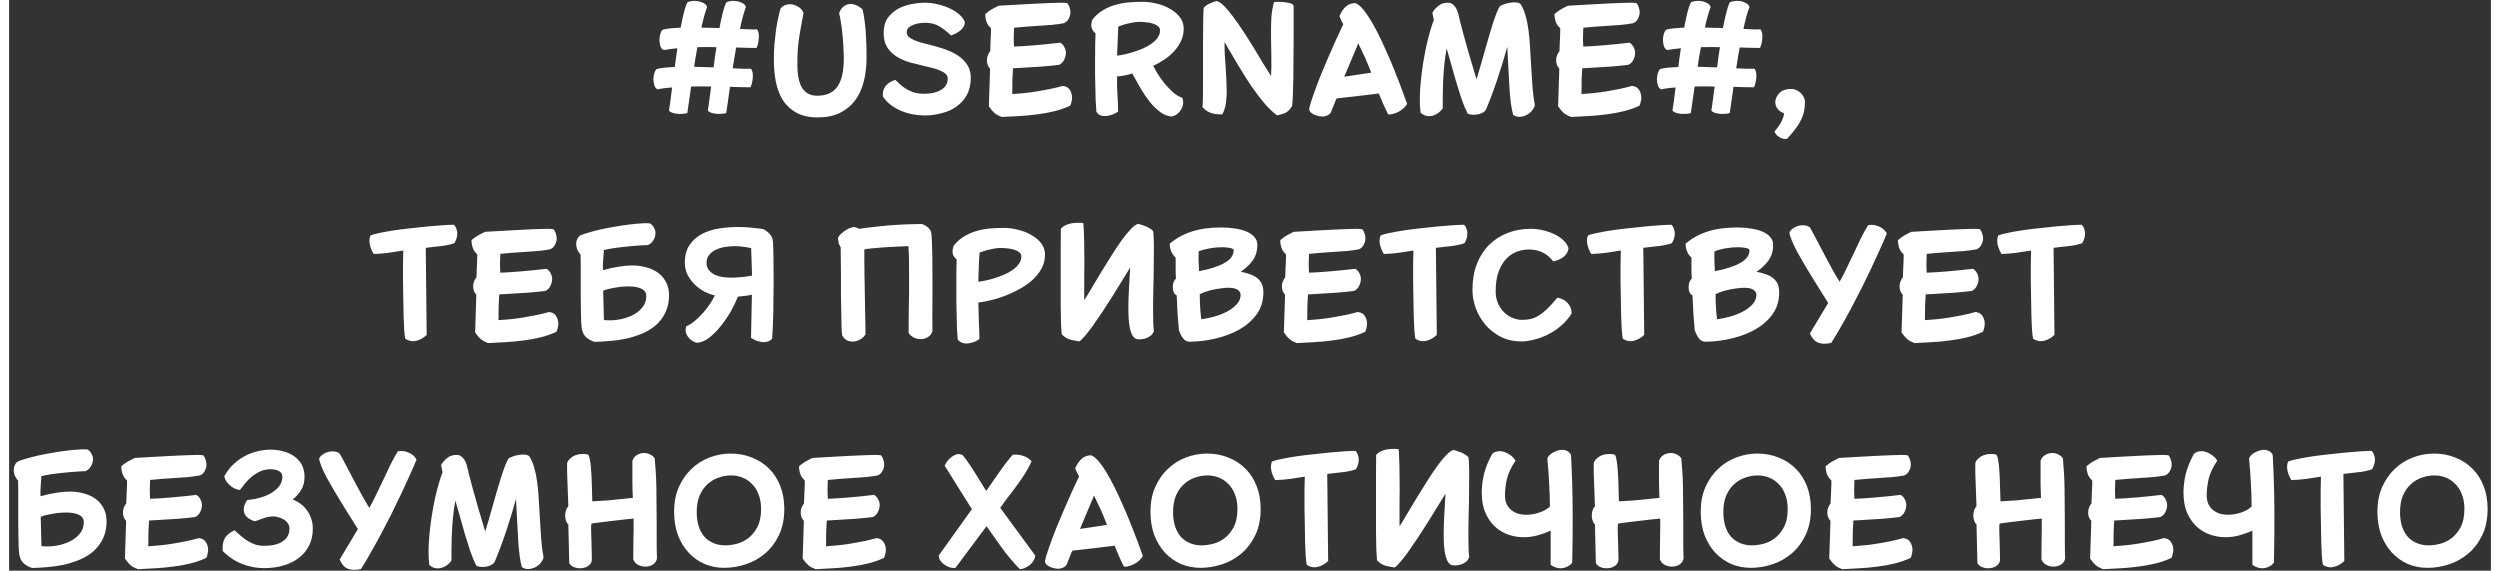 <svg width="460" height="105" viewBox="0 0 461 106" fill="none" xmlns="http://www.w3.org/2000/svg">
<rect x="0" y="0" width="461" height="106" fill="#333333" stroke="none"/>
<path d="M122.568 20.524C122.642 20.151 122.726 19.6 122.82 18.872C122.913 18.125 123.025 17.248 123.156 16.24C122.67 16.277 122.194 16.324 121.728 16.38C121.28 16.436 120.869 16.511 120.496 16.604C120.178 16.473 119.964 16.221 119.852 15.848C119.74 15.456 119.684 15.055 119.684 14.644C119.702 14.215 119.768 13.832 119.88 13.496C120.01 13.141 120.15 12.917 120.3 12.824C120.673 12.712 121.149 12.628 121.728 12.572C122.306 12.516 122.95 12.469 123.66 12.432C123.734 11.853 123.809 11.275 123.884 10.696C123.958 10.117 124.042 9.539 124.136 8.96C123.184 9.053 122.344 9.165 121.616 9.296C121.298 9.165 121.084 8.913 120.972 8.54C120.86 8.148 120.804 7.747 120.804 7.336C120.822 6.907 120.888 6.524 121 6.188C121.13 5.833 121.27 5.609 121.42 5.516C121.793 5.404 122.26 5.32 122.82 5.264C123.398 5.208 124.042 5.161 124.752 5.124C124.938 4.079 125.134 3.155 125.34 2.352C125.545 1.549 125.75 0.933 125.956 0.504C126.068 0.373 126.301 0.28 126.656 0.224C127.029 0.149 127.421 0.14 127.832 0.196C128.261 0.252 128.644 0.373 128.98 0.56C129.334 0.728 129.558 0.98 129.652 1.316C129.297 2.268 128.942 3.537 128.588 5.124L131.948 5.208C132.153 4.144 132.358 3.201 132.564 2.38C132.769 1.559 132.974 0.933 133.18 0.504C133.292 0.373 133.525 0.28 133.88 0.224C134.253 0.149 134.645 0.14 135.056 0.196C135.485 0.252 135.868 0.373 136.204 0.56C136.558 0.728 136.782 0.98 136.876 1.316C136.67 1.82 136.474 2.417 136.288 3.108C136.101 3.799 135.924 4.555 135.756 5.376C136.446 5.413 137.062 5.441 137.604 5.46C138.164 5.479 138.602 5.479 138.92 5.46C139.069 5.628 139.172 5.861 139.228 6.16C139.284 6.459 139.293 6.776 139.256 7.112C139.237 7.448 139.19 7.775 139.116 8.092C139.041 8.409 138.948 8.68 138.836 8.904C137.772 8.904 136.512 8.876 135.056 8.82C134.944 9.473 134.832 10.117 134.72 10.752C134.608 11.387 134.505 12.031 134.412 12.684C135.924 12.777 137.053 12.805 137.8 12.768C137.949 12.936 138.052 13.169 138.108 13.468C138.164 13.767 138.173 14.084 138.136 14.42C138.117 14.756 138.07 15.083 137.996 15.4C137.921 15.717 137.828 15.988 137.716 16.212C136.633 16.212 135.364 16.184 133.908 16.128C133.758 17.136 133.628 18.06 133.516 18.9C133.404 19.721 133.301 20.421 133.208 21C132.984 21.075 132.704 21.121 132.368 21.14C132.032 21.177 131.696 21.177 131.36 21.14C131.024 21.103 130.706 21.037 130.408 20.944C130.128 20.851 129.922 20.711 129.792 20.524C129.866 20.151 129.95 19.572 130.044 18.788C130.156 18.004 130.277 17.099 130.408 16.072C129.157 16.035 127.916 16.035 126.684 16.072L125.984 21C125.76 21.075 125.48 21.121 125.144 21.14C124.808 21.177 124.472 21.177 124.136 21.14C123.8 21.103 123.482 21.037 123.184 20.944C122.904 20.851 122.698 20.711 122.568 20.524ZM130.856 12.516C130.949 11.9 131.033 11.275 131.108 10.64C131.201 10.005 131.294 9.38 131.388 8.764C130.193 8.727 129.017 8.727 127.86 8.764C127.748 9.361 127.636 9.968 127.524 10.584C127.43 11.2 127.337 11.807 127.244 12.404L130.856 12.516ZM150.233 21.812C148.646 21.812 147.321 21.523 146.257 20.944C145.212 20.365 144.372 19.591 143.737 18.62C143.121 17.631 142.682 16.483 142.421 15.176C142.178 13.869 142.057 12.479 142.057 11.004C142.057 10.033 142.094 9.072 142.169 8.12C142.262 7.149 142.365 6.244 142.477 5.404C142.608 4.564 142.748 3.808 142.897 3.136C143.046 2.464 143.186 1.932 143.317 1.54C143.765 1.036 144.334 0.784 145.025 0.784C145.529 0.784 146.033 0.933 146.537 1.232C147.041 1.512 147.386 1.913 147.573 2.436C147.424 3.201 147.284 3.929 147.153 4.62C147.022 5.292 146.901 5.992 146.789 6.72C146.677 7.429 146.584 8.204 146.509 9.044C146.453 9.884 146.425 10.845 146.425 11.928C146.425 14.019 146.742 15.521 147.377 16.436C148.012 17.332 148.917 17.78 150.093 17.78C151.026 17.78 151.81 17.621 152.445 17.304C153.08 16.987 153.584 16.529 153.957 15.932C154.349 15.316 154.629 14.588 154.797 13.748C154.965 12.889 155.049 11.928 155.049 10.864C155.049 10.155 155.021 9.408 154.965 8.624C154.928 7.84 154.872 7.075 154.797 6.328C154.722 5.581 154.629 4.872 154.517 4.2C154.424 3.528 154.312 2.949 154.181 2.464C154.349 1.923 154.629 1.503 155.021 1.204C155.413 0.887 155.861 0.728 156.365 0.728C156.645 0.728 156.962 0.803 157.317 0.952C157.69 1.101 158.082 1.344 158.493 1.68C158.661 2.24 158.792 2.912 158.885 3.696C158.997 4.48 159.081 5.292 159.137 6.132C159.193 6.972 159.23 7.803 159.249 8.624C159.268 9.445 159.277 10.164 159.277 10.78C159.277 12.348 159.1 13.813 158.745 15.176C158.409 16.52 157.868 17.687 157.121 18.676C156.393 19.647 155.46 20.412 154.321 20.972C153.182 21.532 151.82 21.812 150.233 21.812ZM162.309 17.948C162.271 17.481 162.309 17.08 162.421 16.744C162.533 16.389 162.701 16.091 162.925 15.848C163.149 15.605 163.401 15.4 163.681 15.232C163.979 15.064 164.287 14.933 164.605 14.84C164.829 15.027 165.09 15.269 165.389 15.568C165.687 15.848 166.042 16.128 166.453 16.408C166.882 16.688 167.386 16.931 167.965 17.136C168.543 17.323 169.234 17.416 170.037 17.416C171.287 17.416 172.314 17.173 173.117 16.688C173.938 16.203 174.349 15.503 174.349 14.588C174.349 14.252 174.227 13.972 173.985 13.748C173.742 13.505 173.415 13.3 173.005 13.132C172.613 12.945 172.155 12.787 171.633 12.656C171.11 12.525 170.569 12.395 170.009 12.264C169.113 12.059 168.217 11.835 167.321 11.592C166.425 11.331 165.613 10.976 164.885 10.528C164.175 10.08 163.587 9.511 163.121 8.82C162.673 8.111 162.449 7.196 162.449 6.076C162.449 4.993 162.691 4.097 163.177 3.388C163.681 2.679 164.306 2.109 165.053 1.68C165.818 1.251 166.649 0.952 167.545 0.784C168.459 0.597 169.327 0.504 170.149 0.504C170.933 0.504 171.726 0.607 172.529 0.812C173.35 0.999 174.106 1.26 174.797 1.596C175.487 1.913 176.075 2.296 176.561 2.744C177.065 3.192 177.391 3.668 177.541 4.172C177.503 4.713 177.233 5.199 176.729 5.628C176.225 6.057 175.637 6.375 174.965 6.58C174.181 5.833 173.425 5.255 172.697 4.844C171.969 4.433 171.138 4.228 170.205 4.228C169.869 4.228 169.495 4.256 169.085 4.312C168.674 4.368 168.291 4.471 167.937 4.62C167.601 4.751 167.311 4.928 167.069 5.152C166.845 5.376 166.733 5.656 166.733 5.992C166.733 6.309 166.854 6.589 167.097 6.832C167.358 7.056 167.694 7.261 168.105 7.448C168.534 7.635 169.019 7.803 169.561 7.952C170.102 8.101 170.662 8.241 171.241 8.372C172.099 8.596 172.967 8.857 173.845 9.156C174.722 9.455 175.515 9.837 176.225 10.304C176.934 10.771 177.513 11.34 177.961 12.012C178.409 12.684 178.633 13.496 178.633 14.448C178.633 15.68 178.39 16.744 177.905 17.64C177.419 18.517 176.775 19.236 175.973 19.796C175.189 20.356 174.274 20.767 173.229 21.028C172.202 21.308 171.138 21.448 170.037 21.448C169.365 21.448 168.665 21.383 167.937 21.252C167.209 21.121 166.499 20.916 165.809 20.636C165.118 20.356 164.474 20.001 163.877 19.572C163.279 19.124 162.757 18.583 162.309 17.948ZM182.219 12.74C182.013 12.535 181.864 12.301 181.771 12.04C181.677 11.779 181.631 11.499 181.631 11.2C181.631 10.883 181.687 10.575 181.799 10.276C181.911 9.977 182.06 9.725 182.247 9.52C182.265 8.885 182.284 8.344 182.303 7.896C182.321 7.429 182.34 7.037 182.359 6.72C182.377 6.384 182.387 6.104 182.387 5.88C182.387 5.637 182.387 5.423 182.387 5.236C182.013 4.919 181.743 4.536 181.575 4.088C181.407 3.64 181.323 3.145 181.323 2.604C181.752 2.249 182.135 1.969 182.471 1.764C182.825 1.559 183.273 1.325 183.815 1.064C184.337 1.045 184.981 1.008 185.747 0.952C186.512 0.896 187.333 0.849 188.211 0.812C189.088 0.756 189.975 0.709 190.871 0.672C191.767 0.616 192.597 0.579 193.363 0.56C194.147 0.523 194.819 0.504 195.379 0.504C195.957 0.504 196.359 0.532 196.583 0.588C196.788 0.868 196.928 1.157 197.003 1.456C197.096 1.736 197.143 2.007 197.143 2.268C197.143 2.697 197.031 3.108 196.807 3.5C196.601 3.892 196.303 4.163 195.911 4.312C195.257 4.443 194.529 4.545 193.727 4.62C192.943 4.676 192.131 4.732 191.291 4.788C190.469 4.844 189.657 4.9 188.855 4.956C188.052 5.012 187.324 5.077 186.671 5.152C186.652 5.693 186.633 6.281 186.615 6.916C186.615 7.532 186.633 8.111 186.671 8.652C187.137 8.633 187.716 8.605 188.407 8.568C189.097 8.512 189.835 8.456 190.619 8.4C191.403 8.325 192.196 8.251 192.999 8.176C193.801 8.101 194.557 8.017 195.267 7.924C195.64 8.167 195.901 8.465 196.051 8.82C196.219 9.156 196.303 9.483 196.303 9.8C196.303 10.248 196.191 10.687 195.967 11.116C195.761 11.545 195.453 11.853 195.043 12.04C194.147 12.152 193.148 12.255 192.047 12.348C190.945 12.423 189.9 12.488 188.911 12.544C188.351 12.581 187.893 12.609 187.539 12.628C187.203 12.628 186.848 12.647 186.475 12.684C186.437 13.281 186.4 13.981 186.363 14.784C186.344 15.568 186.335 16.464 186.335 17.472C186.969 17.435 187.669 17.379 188.435 17.304C189.219 17.229 190.012 17.127 190.815 16.996C191.636 16.865 192.457 16.716 193.279 16.548C194.119 16.38 194.921 16.184 195.687 15.96C196.284 15.997 196.723 16.231 197.003 16.66C197.301 17.089 197.451 17.593 197.451 18.172C197.451 18.34 197.423 18.545 197.367 18.788C197.329 19.031 197.245 19.311 197.115 19.628C196.2 20.057 195.211 20.403 194.147 20.664C193.101 20.925 192.019 21.121 190.899 21.252C189.797 21.401 188.687 21.504 187.567 21.56C186.465 21.635 185.411 21.691 184.403 21.728C184.123 21.616 183.871 21.504 183.647 21.392C183.441 21.28 183.245 21.149 183.059 21C182.891 20.851 182.723 20.683 182.555 20.496C182.387 20.291 182.2 20.039 181.995 19.74L182.219 12.74ZM201.972 20.776C201.916 20.141 201.869 19.451 201.832 18.704C201.813 17.939 201.795 17.164 201.776 16.38C201.757 15.577 201.739 14.784 201.72 14C201.72 13.197 201.72 12.423 201.72 11.676C201.72 9.175 201.748 7.345 201.804 6.188C201.431 5.889 201.188 5.535 201.076 5.124C200.964 4.713 201.02 4.209 201.244 3.612C201.86 2.847 202.551 2.249 203.316 1.82C204.1 1.372 204.903 1.045 205.724 0.84C206.564 0.616 207.404 0.476 208.244 0.42C209.084 0.364 209.868 0.336 210.596 0.336C211.417 0.336 212.276 0.448 213.172 0.672C214.068 0.877 214.88 1.195 215.608 1.624C216.355 2.035 216.971 2.548 217.456 3.164C217.941 3.78 218.184 4.499 218.184 5.32C218.184 6.123 218.025 6.869 217.708 7.56C217.409 8.232 216.999 8.857 216.476 9.436C215.972 10.015 215.375 10.537 214.684 11.004C213.993 11.471 213.275 11.881 212.528 12.236C212.752 12.684 213.051 13.216 213.424 13.832C213.816 14.429 214.245 15.017 214.712 15.596C215.197 16.175 215.711 16.707 216.252 17.192C216.812 17.659 217.372 17.985 217.932 18.172C218.1 18.695 218.128 19.171 218.016 19.6C217.904 20.011 217.727 20.365 217.484 20.664C217.26 20.963 216.999 21.196 216.7 21.364C216.401 21.532 216.149 21.625 215.944 21.644C215.197 21.588 214.488 21.308 213.816 20.804C213.144 20.3 212.5 19.675 211.884 18.928C211.287 18.163 210.717 17.323 210.176 16.408C209.635 15.475 209.121 14.56 208.636 13.664C208.057 13.832 207.553 13.953 207.124 14.028C206.695 14.103 206.256 14.159 205.808 14.196C205.789 15.297 205.808 16.352 205.864 17.36C205.939 18.368 205.985 19.488 206.004 20.72C205.556 21.037 205.117 21.252 204.688 21.364C204.277 21.495 203.913 21.56 203.596 21.56C203.316 21.56 203.045 21.523 202.784 21.448C202.523 21.392 202.252 21.168 201.972 20.776ZM205.808 10.332C206.163 10.295 206.611 10.22 207.152 10.108C207.693 9.996 208.253 9.847 208.832 9.66C209.429 9.473 210.017 9.259 210.596 9.016C211.193 8.755 211.725 8.456 212.192 8.12C212.677 7.784 213.06 7.411 213.34 7C213.639 6.589 213.788 6.132 213.788 5.628C213.788 5.329 213.667 5.077 213.424 4.872C213.181 4.667 212.873 4.508 212.5 4.396C212.127 4.265 211.707 4.181 211.24 4.144C210.792 4.088 210.353 4.06 209.924 4.06C209.625 4.06 209.289 4.088 208.916 4.144C208.561 4.2 208.207 4.275 207.852 4.368C207.497 4.443 207.161 4.536 206.844 4.648C206.527 4.741 206.256 4.835 206.032 4.928C206.013 5.264 205.995 5.665 205.976 6.132C205.957 6.58 205.939 7.047 205.92 7.532C205.901 8.017 205.883 8.503 205.864 8.988C205.845 9.473 205.827 9.921 205.808 10.332ZM221.667 19.88C221.704 19.693 221.732 19.18 221.751 18.34C221.77 17.5 221.779 16.483 221.779 15.288C221.779 14.093 221.779 12.796 221.779 11.396C221.779 9.996 221.779 8.643 221.779 7.336C221.779 6.029 221.788 4.853 221.807 3.808C221.826 2.744 221.854 1.96 221.891 1.456C222.152 1.139 222.516 0.877 222.983 0.672C223.468 0.448 223.898 0.289 224.271 0.196C224.663 0.252 225.13 0.551 225.671 1.092C226.212 1.633 226.791 2.324 227.407 3.164C228.023 3.985 228.658 4.9 229.311 5.908C229.983 6.916 230.627 7.933 231.243 8.96C231.859 9.968 232.438 10.929 232.979 11.844C233.539 12.74 234.015 13.496 234.407 14.112C234.482 12.973 234.5 11.779 234.463 10.528C234.444 9.277 234.426 8.045 234.407 6.832C234.388 5.619 234.407 4.461 234.463 3.36C234.538 2.24 234.706 1.251 234.967 0.392C235.154 0.355 235.443 0.336 235.835 0.336C236.227 0.336 236.619 0.364 237.011 0.42C237.403 0.457 237.758 0.532 238.075 0.644C238.392 0.756 238.57 0.915 238.607 1.12C238.607 1.568 238.607 2.277 238.607 3.248C238.607 4.219 238.607 5.32 238.607 6.552C238.607 7.784 238.598 9.081 238.579 10.444C238.579 11.807 238.57 13.104 238.551 14.336C238.532 15.568 238.504 16.66 238.467 17.612C238.43 18.564 238.383 19.255 238.327 19.684C238.159 19.964 237.991 20.197 237.823 20.384C237.655 20.571 237.468 20.729 237.263 20.86C237.058 20.991 236.815 21.093 236.535 21.168C236.255 21.261 235.91 21.345 235.499 21.42C234.696 20.804 233.903 20.039 233.119 19.124C232.354 18.209 231.57 17.173 230.767 16.016C229.983 14.859 229.18 13.589 228.359 12.208C227.538 10.827 226.67 9.361 225.755 7.812C225.755 8.521 225.774 9.287 225.811 10.108C225.867 10.911 225.923 11.723 225.979 12.544C226.035 13.365 226.082 14.177 226.119 14.98C226.156 15.783 226.175 16.52 226.175 17.192C226.175 17.323 226.166 17.565 226.147 17.92C226.128 18.275 226.091 18.667 226.035 19.096C225.979 19.507 225.886 19.917 225.755 20.328C225.643 20.72 225.494 21.028 225.307 21.252C225.064 21.252 224.784 21.243 224.467 21.224C224.168 21.205 223.851 21.149 223.515 21.056C223.198 20.981 222.88 20.851 222.563 20.664C222.246 20.477 221.947 20.216 221.667 19.88ZM241.509 20.412C241.472 20.244 241.547 19.861 241.733 19.264C241.92 18.648 242.172 17.901 242.489 17.024C242.807 16.128 243.18 15.139 243.609 14.056C244.057 12.955 244.524 11.844 245.009 10.724C245.495 9.585 245.98 8.484 246.465 7.42C246.951 6.337 247.408 5.357 247.837 4.48C247.837 4.461 247.828 4.452 247.809 4.452C247.791 4.433 247.781 4.415 247.781 4.396C247.688 4.209 247.585 4.023 247.473 3.836C247.38 3.649 247.259 3.369 247.109 2.996C247.427 2.268 247.8 1.699 248.229 1.288C248.659 0.859 249.247 0.616 249.993 0.56C250.404 0.672 250.852 0.999 251.337 1.54C251.823 2.081 252.308 2.753 252.793 3.556C253.297 4.359 253.801 5.264 254.305 6.272C254.809 7.28 255.295 8.316 255.761 9.38C256.247 10.444 256.704 11.508 257.133 12.572C257.563 13.617 257.945 14.588 258.281 15.484C258.636 16.38 258.925 17.164 259.149 17.836C259.392 18.489 259.569 18.965 259.681 19.264C259.569 19.525 259.373 19.787 259.093 20.048C258.832 20.291 258.524 20.515 258.169 20.72C257.833 20.907 257.479 21.047 257.105 21.14C256.751 21.252 256.433 21.28 256.153 21.224C255.799 20.533 255.481 19.861 255.201 19.208C254.94 18.555 254.697 17.976 254.473 17.472V17.36C253.26 17.509 251.953 17.668 250.553 17.836C249.172 17.985 247.856 18.135 246.605 18.284C246.568 18.321 246.531 18.377 246.493 18.452C246.475 18.508 246.428 18.62 246.353 18.788C246.297 18.956 246.204 19.199 246.073 19.516C245.943 19.833 245.765 20.272 245.541 20.832C245.411 21.093 245.196 21.289 244.897 21.42C244.599 21.569 244.263 21.644 243.889 21.644C243.535 21.644 243.152 21.569 242.741 21.42C242.349 21.289 242.004 21.084 241.705 20.804L241.509 20.412ZM253.017 13.496C252.868 13.085 252.691 12.637 252.485 12.152C252.299 11.667 252.093 11.181 251.869 10.696C251.645 10.211 251.421 9.744 251.197 9.296C250.992 8.829 250.796 8.409 250.609 8.036C250.553 8.167 250.488 8.335 250.413 8.54C250.339 8.727 250.208 9.035 250.021 9.464C249.835 9.893 249.583 10.491 249.265 11.256C248.948 12.003 248.528 13.001 248.005 14.252L253.017 13.496ZM262.185 20.944C262.073 20.085 262.027 19.152 262.045 18.144C262.064 17.117 262.129 16.063 262.241 14.98C262.353 13.897 262.493 12.805 262.661 11.704C262.848 10.603 263.044 9.557 263.249 8.568C263.473 7.579 263.707 6.664 263.949 5.824C264.192 4.984 264.425 4.275 264.649 3.696L264.369 2.38C264.649 1.895 265.023 1.465 265.489 1.092C265.956 0.7 266.544 0.504 267.253 0.504C267.589 0.504 267.869 0.588 268.093 0.756C268.336 0.924 268.532 1.129 268.681 1.372C268.831 1.596 268.943 1.82 269.017 2.044C269.092 2.268 269.148 2.436 269.185 2.548C269.26 2.921 269.381 3.435 269.549 4.088C269.717 4.723 269.932 5.535 270.193 6.524C270.473 7.495 270.8 8.661 271.173 10.024C271.565 11.368 272.032 12.936 272.573 14.728C272.76 14.168 272.965 13.487 273.189 12.684C273.432 11.881 273.675 11.032 273.917 10.136C274.179 9.221 274.44 8.307 274.701 7.392C274.963 6.459 275.224 5.581 275.485 4.76C275.747 3.939 275.999 3.211 276.241 2.576C276.484 1.941 276.708 1.465 276.913 1.148C277.081 1.036 277.343 0.915 277.697 0.784C278.052 0.653 278.425 0.56 278.817 0.504C279.228 0.429 279.611 0.411 279.965 0.448C280.339 0.485 280.609 0.597 280.777 0.784C281.151 1.363 281.449 2.063 281.673 2.884C281.916 3.705 282.103 4.611 282.233 5.6C282.364 6.571 282.457 7.607 282.513 8.708C282.588 9.791 282.653 10.873 282.709 11.956C282.784 13.337 282.868 14.681 282.961 15.988C283.055 17.276 283.204 18.443 283.409 19.488C283.353 19.824 283.185 20.169 282.905 20.524C282.644 20.86 282.317 21.131 281.925 21.336C281.533 21.541 281.113 21.663 280.665 21.7C280.217 21.737 279.788 21.616 279.377 21.336C279.06 20.179 278.836 18.564 278.705 16.492C278.575 14.401 278.435 11.797 278.285 8.68C277.781 10.547 277.193 12.488 276.521 14.504C275.849 16.52 275.121 18.471 274.337 20.356C274.169 20.636 273.917 20.851 273.581 21C273.264 21.149 272.928 21.243 272.573 21.28C272.219 21.336 271.883 21.336 271.565 21.28C271.248 21.243 271.024 21.159 270.893 21.028C270.52 20.3 270.156 19.423 269.801 18.396C269.465 17.369 269.129 16.305 268.793 15.204C268.476 14.103 268.168 13.011 267.869 11.928C267.571 10.827 267.291 9.847 267.029 8.988C266.805 10.164 266.647 11.312 266.553 12.432C266.46 13.533 266.395 14.569 266.357 15.54C266.32 16.511 266.301 17.388 266.301 18.172C266.301 18.956 266.301 19.609 266.301 20.132C266.152 20.356 265.928 20.599 265.629 20.86C265.349 21.103 265.023 21.289 264.649 21.42C264.295 21.551 263.903 21.597 263.473 21.56C263.063 21.523 262.633 21.317 262.185 20.944ZM287.957 12.74C287.751 12.535 287.602 12.301 287.509 12.04C287.415 11.779 287.369 11.499 287.369 11.2C287.369 10.883 287.425 10.575 287.537 10.276C287.649 9.977 287.798 9.725 287.985 9.52C288.003 8.885 288.022 8.344 288.041 7.896C288.059 7.429 288.078 7.037 288.097 6.72C288.115 6.384 288.125 6.104 288.125 5.88C288.125 5.637 288.125 5.423 288.125 5.236C287.751 4.919 287.481 4.536 287.313 4.088C287.145 3.64 287.061 3.145 287.061 2.604C287.49 2.249 287.873 1.969 288.209 1.764C288.563 1.559 289.011 1.325 289.553 1.064C290.075 1.045 290.719 1.008 291.485 0.952C292.25 0.896 293.071 0.849 293.949 0.812C294.826 0.756 295.713 0.709 296.609 0.672C297.505 0.616 298.335 0.579 299.101 0.56C299.885 0.523 300.557 0.504 301.117 0.504C301.695 0.504 302.097 0.532 302.321 0.588C302.526 0.868 302.666 1.157 302.741 1.456C302.834 1.736 302.881 2.007 302.881 2.268C302.881 2.697 302.769 3.108 302.545 3.5C302.339 3.892 302.041 4.163 301.649 4.312C300.995 4.443 300.267 4.545 299.465 4.62C298.681 4.676 297.869 4.732 297.029 4.788C296.207 4.844 295.395 4.9 294.593 4.956C293.79 5.012 293.062 5.077 292.409 5.152C292.39 5.693 292.371 6.281 292.353 6.916C292.353 7.532 292.371 8.111 292.409 8.652C292.875 8.633 293.454 8.605 294.145 8.568C294.835 8.512 295.573 8.456 296.357 8.4C297.141 8.325 297.934 8.251 298.737 8.176C299.539 8.101 300.295 8.017 301.005 7.924C301.378 8.167 301.639 8.465 301.789 8.82C301.957 9.156 302.041 9.483 302.041 9.8C302.041 10.248 301.929 10.687 301.705 11.116C301.499 11.545 301.191 11.853 300.781 12.04C299.885 12.152 298.886 12.255 297.785 12.348C296.683 12.423 295.638 12.488 294.649 12.544C294.089 12.581 293.631 12.609 293.277 12.628C292.941 12.628 292.586 12.647 292.213 12.684C292.175 13.281 292.138 13.981 292.101 14.784C292.082 15.568 292.073 16.464 292.073 17.472C292.707 17.435 293.407 17.379 294.173 17.304C294.957 17.229 295.75 17.127 296.553 16.996C297.374 16.865 298.195 16.716 299.017 16.548C299.857 16.38 300.659 16.184 301.425 15.96C302.022 15.997 302.461 16.231 302.741 16.66C303.039 17.089 303.189 17.593 303.189 18.172C303.189 18.34 303.161 18.545 303.105 18.788C303.067 19.031 302.983 19.311 302.853 19.628C301.938 20.057 300.949 20.403 299.885 20.664C298.839 20.925 297.757 21.121 296.637 21.252C295.535 21.401 294.425 21.504 293.305 21.56C292.203 21.635 291.149 21.691 290.141 21.728C289.861 21.616 289.609 21.504 289.385 21.392C289.179 21.28 288.983 21.149 288.797 21C288.629 20.851 288.461 20.683 288.293 20.496C288.125 20.291 287.938 20.039 287.733 19.74L287.957 12.74ZM308.97 20.524C309.045 20.151 309.129 19.6 309.222 18.872C309.316 18.125 309.428 17.248 309.558 16.24C309.073 16.277 308.597 16.324 308.13 16.38C307.682 16.436 307.272 16.511 306.898 16.604C306.581 16.473 306.366 16.221 306.254 15.848C306.142 15.456 306.086 15.055 306.086 14.644C306.105 14.215 306.17 13.832 306.282 13.496C306.413 13.141 306.553 12.917 306.702 12.824C307.076 12.712 307.552 12.628 308.13 12.572C308.709 12.516 309.353 12.469 310.062 12.432C310.137 11.853 310.212 11.275 310.286 10.696C310.361 10.117 310.445 9.539 310.538 8.96C309.586 9.053 308.746 9.165 308.018 9.296C307.701 9.165 307.486 8.913 307.374 8.54C307.262 8.148 307.206 7.747 307.206 7.336C307.225 6.907 307.29 6.524 307.402 6.188C307.533 5.833 307.673 5.609 307.822 5.516C308.196 5.404 308.662 5.32 309.222 5.264C309.801 5.208 310.445 5.161 311.154 5.124C311.341 4.079 311.537 3.155 311.742 2.352C311.948 1.549 312.153 0.933 312.358 0.504C312.47 0.373 312.704 0.28 313.058 0.224C313.432 0.149 313.824 0.14 314.234 0.196C314.664 0.252 315.046 0.373 315.382 0.56C315.737 0.728 315.961 0.98 316.054 1.316C315.7 2.268 315.345 3.537 314.99 5.124L318.35 5.208C318.556 4.144 318.761 3.201 318.966 2.38C319.172 1.559 319.377 0.933 319.582 0.504C319.694 0.373 319.928 0.28 320.282 0.224C320.656 0.149 321.048 0.14 321.458 0.196C321.888 0.252 322.27 0.373 322.606 0.56C322.961 0.728 323.185 0.98 323.278 1.316C323.073 1.82 322.877 2.417 322.69 3.108C322.504 3.799 322.326 4.555 322.158 5.376C322.849 5.413 323.465 5.441 324.006 5.46C324.566 5.479 325.005 5.479 325.322 5.46C325.472 5.628 325.574 5.861 325.63 6.16C325.686 6.459 325.696 6.776 325.658 7.112C325.64 7.448 325.593 7.775 325.518 8.092C325.444 8.409 325.35 8.68 325.238 8.904C324.174 8.904 322.914 8.876 321.458 8.82C321.346 9.473 321.234 10.117 321.122 10.752C321.01 11.387 320.908 12.031 320.814 12.684C322.326 12.777 323.456 12.805 324.202 12.768C324.352 12.936 324.454 13.169 324.51 13.468C324.566 13.767 324.576 14.084 324.538 14.42C324.52 14.756 324.473 15.083 324.398 15.4C324.324 15.717 324.23 15.988 324.118 16.212C323.036 16.212 321.766 16.184 320.31 16.128C320.161 17.136 320.03 18.06 319.918 18.9C319.806 19.721 319.704 20.421 319.61 21C319.386 21.075 319.106 21.121 318.77 21.14C318.434 21.177 318.098 21.177 317.762 21.14C317.426 21.103 317.109 21.037 316.81 20.944C316.53 20.851 316.325 20.711 316.194 20.524C316.269 20.151 316.353 19.572 316.446 18.788C316.558 18.004 316.68 17.099 316.81 16.072C315.56 16.035 314.318 16.035 313.086 16.072L312.386 21C312.162 21.075 311.882 21.121 311.546 21.14C311.21 21.177 310.874 21.177 310.538 21.14C310.202 21.103 309.885 21.037 309.586 20.944C309.306 20.851 309.101 20.711 308.97 20.524ZM317.258 12.516C317.352 11.9 317.436 11.275 317.51 10.64C317.604 10.005 317.697 9.38 317.79 8.764C316.596 8.727 315.42 8.727 314.262 8.764C314.15 9.361 314.038 9.968 313.926 10.584C313.833 11.2 313.74 11.807 313.646 12.404L317.258 12.516ZM328.067 18.872C328.142 18.256 328.413 17.715 328.879 17.248C329.346 16.763 330.083 16.52 331.091 16.52C331.371 16.52 331.661 16.585 331.959 16.716C332.258 16.847 332.529 17.024 332.771 17.248C333.014 17.472 333.21 17.733 333.359 18.032C333.509 18.331 333.583 18.639 333.583 18.956C333.583 19.628 333.518 20.244 333.387 20.804C333.257 21.364 333.051 21.905 332.771 22.428C332.51 22.969 332.165 23.511 331.735 24.052C331.325 24.593 330.839 25.163 330.279 25.76C330.018 25.835 329.757 25.835 329.495 25.76C329.253 25.704 329.019 25.601 328.795 25.452C328.59 25.321 328.403 25.163 328.235 24.976C328.086 24.789 327.983 24.603 327.927 24.416C328.077 24.229 328.245 24.024 328.431 23.8C328.618 23.576 328.795 23.324 328.963 23.044C329.131 22.783 329.281 22.484 329.411 22.148C329.561 21.831 329.663 21.467 329.719 21.056C328.618 20.627 328.067 19.899 328.067 18.872ZM73.588 62.916C73.513 62.561 73.448 62.011 73.392 61.264C73.355 60.517 73.317 59.659 73.28 58.688C73.261 57.699 73.243 56.644 73.224 55.524C73.205 54.385 73.187 53.265 73.168 52.164C73.168 51.063 73.168 50.027 73.168 49.056C73.187 48.067 73.205 47.227 73.224 46.536C72.272 46.685 71.367 46.825 70.508 46.956C69.668 47.068 68.744 47.143 67.736 47.18C67.381 46.62 67.139 46.032 67.008 45.416C66.877 44.8 66.915 44.24 67.12 43.736C67.512 43.568 68.1 43.409 68.884 43.26C69.668 43.092 70.555 42.933 71.544 42.784C72.533 42.635 73.579 42.504 74.68 42.392C75.781 42.261 76.836 42.149 77.844 42.056C78.871 41.963 79.804 41.888 80.644 41.832C81.484 41.776 82.147 41.748 82.632 41.748C82.837 41.953 82.987 42.196 83.08 42.476C83.192 42.756 83.248 43.055 83.248 43.372C83.248 43.671 83.201 43.979 83.108 44.296C83.015 44.595 82.884 44.884 82.716 45.164C82.119 45.388 81.4 45.556 80.56 45.668C79.72 45.761 78.665 45.883 77.396 46.032L77.564 62.216C76.967 62.776 76.313 63.14 75.604 63.308C74.913 63.476 74.241 63.345 73.588 62.916ZM86.789 54.74C86.584 54.535 86.434 54.301 86.341 54.04C86.248 53.779 86.201 53.499 86.201 53.2C86.201 52.883 86.257 52.575 86.369 52.276C86.481 51.977 86.63 51.725 86.817 51.52C86.835 50.885 86.854 50.344 86.873 49.896C86.891 49.429 86.91 49.037 86.929 48.72C86.948 48.384 86.957 48.104 86.957 47.88C86.957 47.637 86.957 47.423 86.957 47.236C86.584 46.919 86.313 46.536 86.145 46.088C85.977 45.64 85.893 45.145 85.893 44.604C86.322 44.249 86.705 43.969 87.041 43.764C87.395 43.559 87.844 43.325 88.385 43.064C88.907 43.045 89.552 43.008 90.317 42.952C91.082 42.896 91.903 42.849 92.781 42.812C93.658 42.756 94.545 42.709 95.441 42.672C96.337 42.616 97.168 42.579 97.933 42.56C98.717 42.523 99.389 42.504 99.949 42.504C100.528 42.504 100.929 42.532 101.153 42.588C101.358 42.868 101.498 43.157 101.573 43.456C101.666 43.736 101.713 44.007 101.713 44.268C101.713 44.697 101.601 45.108 101.377 45.5C101.172 45.892 100.873 46.163 100.481 46.312C99.828 46.443 99.1 46.545 98.297 46.62C97.513 46.676 96.701 46.732 95.861 46.788C95.04 46.844 94.228 46.9 93.425 46.956C92.622 47.012 91.894 47.077 91.241 47.152C91.222 47.693 91.204 48.281 91.185 48.916C91.185 49.532 91.204 50.111 91.241 50.652C91.707 50.633 92.286 50.605 92.977 50.568C93.668 50.512 94.405 50.456 95.189 50.4C95.973 50.325 96.766 50.251 97.569 50.176C98.371 50.101 99.127 50.017 99.837 49.924C100.21 50.167 100.472 50.465 100.621 50.82C100.789 51.156 100.873 51.483 100.873 51.8C100.873 52.248 100.761 52.687 100.537 53.116C100.332 53.545 100.024 53.853 99.613 54.04C98.717 54.152 97.718 54.255 96.617 54.348C95.516 54.423 94.47 54.488 93.481 54.544C92.921 54.581 92.463 54.609 92.109 54.628C91.773 54.628 91.418 54.647 91.045 54.684C91.007 55.281 90.97 55.981 90.933 56.784C90.914 57.568 90.905 58.464 90.905 59.472C91.54 59.435 92.24 59.379 93.005 59.304C93.789 59.229 94.582 59.127 95.385 58.996C96.206 58.865 97.028 58.716 97.849 58.548C98.689 58.38 99.492 58.184 100.257 57.96C100.854 57.997 101.293 58.231 101.573 58.66C101.872 59.089 102.021 59.593 102.021 60.172C102.021 60.34 101.993 60.545 101.937 60.788C101.9 61.031 101.816 61.311 101.685 61.628C100.77 62.057 99.781 62.403 98.717 62.664C97.671 62.925 96.589 63.121 95.469 63.252C94.368 63.401 93.257 63.504 92.137 63.56C91.035 63.635 89.981 63.691 88.973 63.728C88.693 63.616 88.441 63.504 88.217 63.392C88.011 63.28 87.816 63.149 87.629 63C87.461 62.851 87.293 62.683 87.125 62.496C86.957 62.291 86.77 62.039 86.565 61.74L86.789 54.74ZM106.402 61.18C106.346 60.863 106.3 60.368 106.262 59.696C106.244 59.005 106.225 58.221 106.206 57.344C106.188 56.448 106.178 55.505 106.178 54.516C106.178 53.508 106.178 52.547 106.178 51.632C106.178 50.699 106.178 49.849 106.178 49.084C106.178 48.3 106.169 47.693 106.15 47.264C105.889 47.003 105.684 46.695 105.534 46.34C105.404 45.985 105.338 45.649 105.338 45.332C105.338 45.015 105.394 44.725 105.506 44.464C105.618 44.184 105.805 43.941 106.066 43.736C106.44 43.568 106.962 43.391 107.634 43.204C108.306 42.999 109.053 42.803 109.874 42.616C110.714 42.429 111.592 42.261 112.506 42.112C113.421 41.944 114.289 41.813 115.11 41.72C115.95 41.608 116.716 41.533 117.406 41.496C118.116 41.44 118.666 41.44 119.058 41.496C119.376 41.701 119.618 41.972 119.786 42.308C119.973 42.625 120.066 42.952 120.066 43.288C120.066 43.736 119.936 44.184 119.674 44.632C119.413 45.061 119.068 45.36 118.638 45.528C118.246 45.528 117.686 45.556 116.958 45.612C116.249 45.649 115.493 45.715 114.69 45.808C113.888 45.883 113.104 45.976 112.338 46.088C111.573 46.2 110.948 46.321 110.462 46.452C110.462 46.807 110.444 47.133 110.406 47.432C110.388 47.731 110.369 48.029 110.35 48.328C110.332 48.608 110.313 48.897 110.294 49.196C110.294 49.495 110.304 49.821 110.322 50.176C111.386 49.877 112.366 49.663 113.262 49.532C114.177 49.383 115.017 49.308 115.782 49.308C116.641 49.308 117.481 49.42 118.302 49.644C119.124 49.849 119.852 50.176 120.486 50.624C121.121 51.072 121.625 51.651 121.998 52.36C122.39 53.051 122.586 53.872 122.586 54.824C122.586 56.056 122.362 57.129 121.914 58.044C121.485 58.94 120.906 59.715 120.178 60.368C119.45 61.003 118.61 61.525 117.658 61.936C116.725 62.328 115.745 62.645 114.718 62.888C113.692 63.112 112.665 63.261 111.638 63.336C110.612 63.429 109.66 63.485 108.782 63.504C108.26 63.355 107.765 63.103 107.298 62.748C106.85 62.375 106.552 61.852 106.402 61.18ZM110.49 59.444C111.312 59.537 112.18 59.519 113.094 59.388C114.028 59.239 114.877 58.987 115.642 58.632C116.426 58.259 117.07 57.773 117.574 57.176C118.097 56.579 118.358 55.86 118.358 55.02C118.358 54.367 118.05 53.9 117.434 53.62C116.818 53.34 116.034 53.2 115.082 53.2C114.578 53.2 114.074 53.228 113.57 53.284C113.066 53.34 112.6 53.415 112.17 53.508C111.741 53.583 111.358 53.667 111.022 53.76C110.705 53.853 110.481 53.937 110.35 54.012L110.49 59.444ZM125.771 60.62C126.387 60.34 126.965 59.967 127.507 59.5C128.067 59.015 128.571 58.511 129.019 57.988C129.485 57.447 129.896 56.905 130.251 56.364C130.605 55.804 130.885 55.309 131.091 54.88C130.456 54.731 129.803 54.488 129.131 54.152C128.477 53.797 127.88 53.359 127.339 52.836C126.816 52.313 126.377 51.716 126.023 51.044C125.687 50.372 125.519 49.635 125.519 48.832C125.519 47.488 125.808 46.387 126.387 45.528C126.965 44.669 127.721 43.988 128.655 43.484C129.588 42.98 130.643 42.635 131.819 42.448C132.995 42.261 134.171 42.168 135.347 42.168C136.168 42.168 136.98 42.205 137.783 42.28C138.585 42.355 139.332 42.439 140.023 42.532C140.508 42.756 140.928 43.064 141.283 43.456C141.656 43.848 141.861 44.361 141.899 44.996C141.936 45.593 141.964 46.536 141.983 47.824C142.001 49.112 142.011 50.549 142.011 52.136C142.011 53.069 142.001 54.031 141.983 55.02C141.983 55.991 141.973 56.943 141.955 57.876C141.936 58.809 141.908 59.715 141.871 60.592C141.833 61.451 141.787 62.235 141.731 62.944C141.32 63.355 140.797 63.56 140.163 63.56C139.864 63.56 139.509 63.495 139.099 63.364C138.688 63.252 138.259 63.047 137.811 62.748L137.979 54.74C137.568 54.833 137.139 54.908 136.691 54.964C136.243 55.02 135.804 55.067 135.375 55.104C135.057 55.925 134.628 56.821 134.087 57.792C133.545 58.744 132.929 59.649 132.239 60.508C131.567 61.367 130.848 62.095 130.083 62.692C129.317 63.289 128.561 63.616 127.815 63.672C127.609 63.653 127.367 63.569 127.087 63.42C126.807 63.271 126.545 63.065 126.303 62.804C126.06 62.543 125.873 62.235 125.743 61.88C125.631 61.507 125.64 61.087 125.771 60.62ZM129.551 48.832C129.551 49.336 129.681 49.765 129.943 50.12C130.204 50.456 130.54 50.736 130.951 50.96C131.38 51.184 131.865 51.343 132.407 51.436C132.948 51.529 133.499 51.576 134.059 51.576C134.88 51.576 135.664 51.529 136.411 51.436C137.176 51.343 137.708 51.259 138.007 51.184L137.839 46.088C137.353 45.976 136.859 45.892 136.355 45.836C135.851 45.761 135.337 45.724 134.815 45.724C134.161 45.724 133.517 45.78 132.883 45.892C132.267 46.004 131.707 46.181 131.203 46.424C130.717 46.667 130.316 46.993 129.999 47.404C129.7 47.796 129.551 48.272 129.551 48.832ZM154.743 62.3C154.687 62.057 154.649 61.535 154.631 60.732C154.612 59.929 154.593 58.987 154.575 57.904C154.556 56.803 154.537 55.627 154.519 54.376C154.519 53.125 154.519 51.94 154.519 50.82C154.519 49.681 154.509 48.673 154.491 47.796C154.491 46.9 154.481 46.275 154.463 45.92C154.295 45.659 154.173 45.407 154.099 45.164C154.043 44.903 153.996 44.585 153.959 44.212C154.089 43.913 154.295 43.643 154.575 43.4C154.855 43.139 155.144 42.915 155.443 42.728C155.76 42.541 156.059 42.401 156.339 42.308C156.637 42.215 156.852 42.168 156.983 42.168C157.244 42.224 157.431 42.28 157.543 42.336C157.655 42.373 157.767 42.429 157.879 42.504C158.681 42.373 160.072 42.205 162.051 42C164.029 41.776 166.521 41.645 169.527 41.608C169.863 41.701 170.171 41.851 170.451 42.056C170.731 42.261 170.992 42.551 171.235 42.924C171.309 43.241 171.365 43.811 171.403 44.632C171.44 45.453 171.468 46.433 171.487 47.572C171.505 48.692 171.515 49.915 171.515 51.24C171.515 52.547 171.515 53.835 171.515 55.104C171.515 56.373 171.505 57.577 171.487 58.716C171.487 59.836 171.496 60.769 171.515 61.516C171.365 62.001 171.076 62.375 170.647 62.636C170.236 62.879 169.788 63 169.303 63C168.892 63 168.491 62.907 168.099 62.72C167.707 62.533 167.371 62.253 167.091 61.88C167.091 61.581 167.091 61.04 167.091 60.256C167.109 59.472 167.119 58.567 167.119 57.54C167.137 56.495 167.156 55.384 167.175 54.208C167.193 53.013 167.193 51.865 167.175 50.764C167.175 49.663 167.165 48.664 167.147 47.768C167.128 46.872 167.1 46.191 167.063 45.724C166.447 45.743 165.709 45.771 164.851 45.808C164.011 45.845 163.18 45.892 162.359 45.948C161.556 46.004 160.828 46.069 160.175 46.144C159.521 46.2 159.083 46.265 158.859 46.34C158.859 46.713 158.859 47.311 158.859 48.132C158.877 48.935 158.887 49.849 158.887 50.876C158.905 51.903 158.924 52.985 158.943 54.124C158.961 55.263 158.98 56.355 158.999 57.4C159.017 58.427 159.036 59.36 159.055 60.2C159.073 61.04 159.083 61.675 159.083 62.104C158.803 62.552 158.439 62.888 157.991 63.112C157.543 63.336 157.104 63.448 156.675 63.448C156.283 63.448 155.919 63.364 155.583 63.196C155.265 63.028 154.985 62.729 154.743 62.3ZM176.208 63.084C176.152 62.449 176.105 61.749 176.068 60.984C176.049 60.219 176.03 59.435 176.012 58.632C175.993 57.811 175.974 56.989 175.956 56.168C175.956 55.347 175.956 54.553 175.956 53.788C175.956 52.5 175.956 51.389 175.956 50.456C175.974 49.523 175.993 48.767 176.012 48.188C175.638 47.889 175.396 47.535 175.284 47.124C175.19 46.713 175.256 46.209 175.48 45.612C176.096 44.847 176.786 44.249 177.552 43.82C178.336 43.372 179.138 43.045 179.96 42.84C180.781 42.616 181.612 42.476 182.452 42.42C183.292 42.364 184.076 42.336 184.804 42.336C185.625 42.336 186.484 42.448 187.38 42.672C188.276 42.877 189.097 43.195 189.844 43.624C190.59 44.035 191.206 44.548 191.692 45.164C192.177 45.78 192.42 46.499 192.42 47.32C192.42 48.253 192.205 49.112 191.776 49.896C191.346 50.661 190.786 51.361 190.096 51.996C189.405 52.631 188.612 53.191 187.716 53.676C186.838 54.161 185.942 54.581 185.028 54.936C184.113 55.291 183.217 55.571 182.34 55.776C181.462 55.981 180.697 56.121 180.044 56.196C180.062 57.353 180.09 58.473 180.128 59.556C180.184 60.639 180.221 61.777 180.24 62.972C179.792 63.289 179.353 63.504 178.924 63.616C178.513 63.747 178.149 63.812 177.832 63.812C177.533 63.812 177.244 63.756 176.964 63.644C176.702 63.551 176.45 63.364 176.208 63.084ZM180.044 52.332C180.398 52.295 180.846 52.22 181.388 52.108C181.929 51.996 182.489 51.847 183.068 51.66C183.665 51.473 184.253 51.259 184.832 51.016C185.429 50.755 185.961 50.456 186.428 50.12C186.913 49.784 187.296 49.411 187.576 49C187.874 48.589 188.024 48.132 188.024 47.628C188.024 47.329 187.902 47.077 187.66 46.872C187.417 46.667 187.109 46.508 186.736 46.396C186.362 46.265 185.942 46.181 185.476 46.144C185.028 46.088 184.589 46.06 184.16 46.06C183.861 46.06 183.525 46.088 183.152 46.144C182.797 46.2 182.433 46.275 182.06 46.368C181.705 46.443 181.369 46.536 181.052 46.648C180.734 46.741 180.473 46.835 180.268 46.928C180.23 47.264 180.202 47.665 180.184 48.132C180.165 48.58 180.146 49.047 180.128 49.532C180.109 50.017 180.09 50.503 180.072 50.988C180.072 51.473 180.062 51.921 180.044 52.332ZM195.532 62.104C195.476 61.563 195.429 60.825 195.392 59.892C195.373 58.959 195.354 57.913 195.336 56.756C195.336 55.599 195.336 54.367 195.336 53.06C195.336 51.753 195.336 50.465 195.336 49.196C195.336 47.927 195.336 46.713 195.336 45.556C195.354 44.399 195.364 43.381 195.364 42.504C195.588 42.224 195.868 42.009 196.204 41.86C196.54 41.692 196.894 41.571 197.268 41.496C197.66 41.421 198.052 41.384 198.444 41.384C198.836 41.365 199.2 41.384 199.536 41.44C199.592 41.944 199.629 42.588 199.648 43.372C199.685 44.137 199.704 44.977 199.704 45.892C199.722 46.788 199.732 47.731 199.732 48.72C199.732 49.691 199.722 50.624 199.704 51.52C199.704 52.397 199.704 53.219 199.704 53.984C199.704 54.731 199.704 55.328 199.704 55.776C200.114 55.141 200.59 54.357 201.132 53.424C201.692 52.491 202.28 51.511 202.896 50.484C203.53 49.439 204.174 48.403 204.828 47.376C205.481 46.349 206.106 45.416 206.704 44.576C207.32 43.736 207.889 43.045 208.412 42.504C208.934 41.963 209.382 41.655 209.756 41.58C209.942 41.636 210.157 41.701 210.4 41.776C210.661 41.851 210.922 41.944 211.184 42.056C211.445 42.168 211.688 42.299 211.912 42.448C212.154 42.579 212.35 42.737 212.5 42.924C212.556 43.148 212.593 43.624 212.612 44.352C212.649 45.061 212.658 45.911 212.64 46.9C212.64 47.871 212.63 48.916 212.612 50.036C212.612 51.137 212.593 52.201 212.556 53.228C212.537 54.255 212.518 55.179 212.5 56C212.5 56.803 212.5 57.391 212.5 57.764C212.5 58.529 212.509 59.22 212.528 59.836C212.546 60.452 212.584 61.003 212.64 61.488C212.546 61.805 212.36 62.085 212.08 62.328C211.8 62.552 211.482 62.729 211.128 62.86C210.773 62.972 210.418 63.028 210.064 63.028C209.709 63.047 209.41 62.991 209.168 62.86C208.925 62.692 208.72 62.44 208.552 62.104C208.402 61.749 208.272 61.329 208.16 60.844C208.066 60.34 208.001 59.789 207.964 59.192C207.926 58.595 207.908 57.96 207.908 57.288C207.908 56.336 207.936 55.263 207.992 54.068C208.066 52.873 208.15 51.417 208.244 49.7C207.796 50.428 207.282 51.259 206.704 52.192C206.144 53.107 205.556 54.059 204.94 55.048C204.324 56.019 203.698 56.989 203.064 57.96C202.429 58.912 201.832 59.78 201.272 60.564C200.712 61.329 200.208 61.973 199.76 62.496C199.33 63 198.994 63.308 198.752 63.42C198.378 63.345 198.052 63.28 197.772 63.224C197.51 63.187 197.258 63.131 197.016 63.056C196.792 62.981 196.558 62.879 196.316 62.748C196.092 62.599 195.83 62.384 195.532 62.104ZM217.305 61.404C217.211 60.396 217.127 59.388 217.053 58.38C216.997 57.372 216.941 56.205 216.885 54.88C216.623 54.749 216.437 54.544 216.325 54.264C216.213 53.965 216.157 53.657 216.157 53.34C216.157 53.023 216.203 52.724 216.297 52.444C216.39 52.164 216.539 51.931 216.745 51.744C216.726 51.259 216.707 50.839 216.689 50.484C216.689 50.129 216.689 49.812 216.689 49.532C216.689 49.252 216.689 48.981 216.689 48.72C216.689 48.459 216.689 48.169 216.689 47.852C215.961 47.18 215.597 46.312 215.597 45.248C216.81 44.24 218.173 43.493 219.685 43.008C221.215 42.504 223.054 42.252 225.201 42.252C226.078 42.252 226.918 42.317 227.721 42.448C228.523 42.56 229.233 42.747 229.849 43.008C230.465 43.269 230.95 43.605 231.305 44.016C231.678 44.408 231.865 44.893 231.865 45.472C231.865 46.592 231.585 47.553 231.025 48.356C230.465 49.14 229.718 49.849 228.785 50.484C229.401 50.596 229.961 50.745 230.465 50.932C230.987 51.1 231.435 51.333 231.809 51.632C232.182 51.912 232.471 52.267 232.677 52.696C232.882 53.125 232.985 53.657 232.985 54.292C232.985 55.879 232.565 57.251 231.725 58.408C230.885 59.547 229.802 60.489 228.477 61.236C227.17 61.964 225.705 62.515 224.081 62.888C222.475 63.261 220.889 63.457 219.321 63.476C218.835 63.476 218.434 63.289 218.117 62.916C217.818 62.524 217.547 62.02 217.305 61.404ZM221.029 50.372C223.026 49.999 224.594 49.495 225.733 48.86C226.89 48.225 227.469 47.432 227.469 46.48C227.469 46.293 227.245 46.153 226.797 46.06C226.349 45.967 225.854 45.92 225.313 45.92C224.547 45.92 223.754 45.995 222.933 46.144C222.13 46.293 221.477 46.471 220.973 46.676C220.954 46.825 220.945 47.059 220.945 47.376C220.945 47.693 220.945 48.039 220.945 48.412C220.963 48.767 220.982 49.131 221.001 49.504C221.019 49.859 221.029 50.148 221.029 50.372ZM221.449 59.304C222.177 59.211 222.961 59.052 223.801 58.828C224.659 58.585 225.453 58.277 226.181 57.904C226.909 57.531 227.515 57.083 228.001 56.56C228.505 56.037 228.757 55.44 228.757 54.768C228.757 54.395 228.579 54.087 228.225 53.844C227.87 53.583 227.282 53.452 226.461 53.452C226.069 53.452 225.621 53.489 225.117 53.564C224.613 53.62 224.109 53.704 223.605 53.816C223.101 53.928 222.634 54.059 222.205 54.208C221.775 54.357 221.43 54.507 221.169 54.656C221.169 55.571 221.197 56.439 221.253 57.26C221.309 58.081 221.374 58.763 221.449 59.304ZM237.015 54.74C236.81 54.535 236.661 54.301 236.567 54.04C236.474 53.779 236.427 53.499 236.427 53.2C236.427 52.883 236.483 52.575 236.595 52.276C236.707 51.977 236.857 51.725 237.043 51.52C237.062 50.885 237.081 50.344 237.099 49.896C237.118 49.429 237.137 49.037 237.155 48.72C237.174 48.384 237.183 48.104 237.183 47.88C237.183 47.637 237.183 47.423 237.183 47.236C236.81 46.919 236.539 46.536 236.371 46.088C236.203 45.64 236.119 45.145 236.119 44.604C236.549 44.249 236.931 43.969 237.267 43.764C237.622 43.559 238.07 43.325 238.611 43.064C239.134 43.045 239.778 43.008 240.543 42.952C241.309 42.896 242.13 42.849 243.007 42.812C243.885 42.756 244.771 42.709 245.667 42.672C246.563 42.616 247.394 42.579 248.159 42.56C248.943 42.523 249.615 42.504 250.175 42.504C250.754 42.504 251.155 42.532 251.379 42.588C251.585 42.868 251.725 43.157 251.799 43.456C251.893 43.736 251.939 44.007 251.939 44.268C251.939 44.697 251.827 45.108 251.603 45.5C251.398 45.892 251.099 46.163 250.707 46.312C250.054 46.443 249.326 46.545 248.523 46.62C247.739 46.676 246.927 46.732 246.087 46.788C245.266 46.844 244.454 46.9 243.651 46.956C242.849 47.012 242.121 47.077 241.467 47.152C241.449 47.693 241.43 48.281 241.411 48.916C241.411 49.532 241.43 50.111 241.467 50.652C241.934 50.633 242.513 50.605 243.203 50.568C243.894 50.512 244.631 50.456 245.415 50.4C246.199 50.325 246.993 50.251 247.795 50.176C248.598 50.101 249.354 50.017 250.063 49.924C250.437 50.167 250.698 50.465 250.847 50.82C251.015 51.156 251.099 51.483 251.099 51.8C251.099 52.248 250.987 52.687 250.763 53.116C250.558 53.545 250.25 53.853 249.839 54.04C248.943 54.152 247.945 54.255 246.843 54.348C245.742 54.423 244.697 54.488 243.707 54.544C243.147 54.581 242.69 54.609 242.335 54.628C241.999 54.628 241.645 54.647 241.271 54.684C241.234 55.281 241.197 55.981 241.159 56.784C241.141 57.568 241.131 58.464 241.131 59.472C241.766 59.435 242.466 59.379 243.231 59.304C244.015 59.229 244.809 59.127 245.611 58.996C246.433 58.865 247.254 58.716 248.075 58.548C248.915 58.38 249.718 58.184 250.483 57.96C251.081 57.997 251.519 58.231 251.799 58.66C252.098 59.089 252.247 59.593 252.247 60.172C252.247 60.34 252.219 60.545 252.163 60.788C252.126 61.031 252.042 61.311 251.911 61.628C250.997 62.057 250.007 62.403 248.943 62.664C247.898 62.925 246.815 63.121 245.695 63.252C244.594 63.401 243.483 63.504 242.363 63.56C241.262 63.635 240.207 63.691 239.199 63.728C238.919 63.616 238.667 63.504 238.443 63.392C238.238 63.28 238.042 63.149 237.855 63C237.687 62.851 237.519 62.683 237.351 62.496C237.183 62.291 236.997 62.039 236.791 61.74L237.015 54.74ZM261.221 62.916C261.146 62.561 261.081 62.011 261.025 61.264C260.987 60.517 260.95 59.659 260.913 58.688C260.894 57.699 260.875 56.644 260.857 55.524C260.838 54.385 260.819 53.265 260.801 52.164C260.801 51.063 260.801 50.027 260.801 49.056C260.819 48.067 260.838 47.227 260.857 46.536C259.905 46.685 258.999 46.825 258.141 46.956C257.301 47.068 256.377 47.143 255.369 47.18C255.014 46.62 254.771 46.032 254.641 45.416C254.51 44.8 254.547 44.24 254.753 43.736C255.145 43.568 255.733 43.409 256.517 43.26C257.301 43.092 258.187 42.933 259.177 42.784C260.166 42.635 261.211 42.504 262.313 42.392C263.414 42.261 264.469 42.149 265.477 42.056C266.503 41.963 267.437 41.888 268.277 41.832C269.117 41.776 269.779 41.748 270.265 41.748C270.47 41.953 270.619 42.196 270.713 42.476C270.825 42.756 270.881 43.055 270.881 43.372C270.881 43.671 270.834 43.979 270.741 44.296C270.647 44.595 270.517 44.884 270.349 45.164C269.751 45.388 269.033 45.556 268.193 45.668C267.353 45.761 266.298 45.883 265.029 46.032L265.197 62.216C264.599 62.776 263.946 63.14 263.237 63.308C262.546 63.476 261.874 63.345 261.221 62.916ZM271.823 53.844C271.823 52.052 272.094 50.456 272.635 49.056C273.176 47.656 273.932 46.471 274.903 45.5C275.874 44.529 277.012 43.792 278.319 43.288C279.626 42.765 281.054 42.504 282.603 42.504C283.406 42.504 284.199 42.597 284.983 42.784C285.767 42.971 286.476 43.223 287.111 43.54C287.764 43.857 288.315 44.24 288.763 44.688C289.211 45.117 289.51 45.584 289.659 46.088C289.64 46.405 289.547 46.704 289.379 46.984C289.23 47.245 289.024 47.488 288.763 47.712C288.502 47.917 288.203 48.095 287.867 48.244C287.531 48.393 287.186 48.496 286.831 48.552C286.588 48.253 286.327 47.973 286.047 47.712C285.767 47.451 285.45 47.217 285.095 47.012C284.74 46.807 284.33 46.648 283.863 46.536C283.415 46.405 282.902 46.34 282.323 46.34C281.595 46.34 280.858 46.471 280.111 46.732C279.383 46.993 278.72 47.432 278.123 48.048C277.544 48.645 277.068 49.439 276.695 50.428C276.322 51.417 276.135 52.64 276.135 54.096C276.135 54.917 276.275 55.664 276.555 56.336C276.854 56.989 277.236 57.549 277.703 58.016C278.17 58.464 278.692 58.809 279.271 59.052C279.85 59.295 280.419 59.416 280.979 59.416C281.595 59.416 282.155 59.36 282.659 59.248C283.182 59.117 283.695 58.893 284.199 58.576C284.703 58.259 285.226 57.839 285.767 57.316C286.308 56.793 286.915 56.121 287.587 55.3C287.942 55.337 288.278 55.44 288.595 55.608C288.931 55.757 289.22 55.972 289.463 56.252C289.724 56.513 289.92 56.821 290.051 57.176C290.2 57.531 290.256 57.904 290.219 58.296C289.678 59.117 289.043 59.845 288.315 60.48C287.587 61.115 286.803 61.647 285.963 62.076C285.142 62.505 284.283 62.832 283.387 63.056C282.51 63.299 281.651 63.42 280.811 63.42C279.467 63.42 278.235 63.14 277.115 62.58C276.014 62.02 275.071 61.292 274.287 60.396C273.503 59.481 272.896 58.455 272.467 57.316C272.038 56.177 271.823 55.02 271.823 53.844ZM299.748 62.916C299.673 62.561 299.608 62.011 299.552 61.264C299.515 60.517 299.477 59.659 299.44 58.688C299.421 57.699 299.403 56.644 299.384 55.524C299.365 54.385 299.347 53.265 299.328 52.164C299.328 51.063 299.328 50.027 299.328 49.056C299.347 48.067 299.365 47.227 299.384 46.536C298.432 46.685 297.527 46.825 296.668 46.956C295.828 47.068 294.904 47.143 293.896 47.18C293.541 46.62 293.299 46.032 293.168 45.416C293.037 44.8 293.075 44.24 293.28 43.736C293.672 43.568 294.26 43.409 295.044 43.26C295.828 43.092 296.715 42.933 297.704 42.784C298.693 42.635 299.739 42.504 300.84 42.392C301.941 42.261 302.996 42.149 304.004 42.056C305.031 41.963 305.964 41.888 306.804 41.832C307.644 41.776 308.307 41.748 308.792 41.748C308.997 41.953 309.147 42.196 309.24 42.476C309.352 42.756 309.408 43.055 309.408 43.372C309.408 43.671 309.361 43.979 309.268 44.296C309.175 44.595 309.044 44.884 308.876 45.164C308.279 45.388 307.56 45.556 306.72 45.668C305.88 45.761 304.825 45.883 303.556 46.032L303.724 62.216C303.127 62.776 302.473 63.14 301.764 63.308C301.073 63.476 300.401 63.345 299.748 62.916ZM313.117 61.404C313.024 60.396 312.94 59.388 312.865 58.38C312.809 57.372 312.753 56.205 312.697 54.88C312.436 54.749 312.249 54.544 312.137 54.264C312.025 53.965 311.969 53.657 311.969 53.34C311.969 53.023 312.016 52.724 312.109 52.444C312.202 52.164 312.352 51.931 312.557 51.744C312.538 51.259 312.52 50.839 312.501 50.484C312.501 50.129 312.501 49.812 312.501 49.532C312.501 49.252 312.501 48.981 312.501 48.72C312.501 48.459 312.501 48.169 312.501 47.852C311.773 47.18 311.409 46.312 311.409 45.248C312.622 44.24 313.985 43.493 315.497 43.008C317.028 42.504 318.866 42.252 321.013 42.252C321.89 42.252 322.73 42.317 323.533 42.448C324.336 42.56 325.045 42.747 325.661 43.008C326.277 43.269 326.762 43.605 327.117 44.016C327.49 44.408 327.677 44.893 327.677 45.472C327.677 46.592 327.397 47.553 326.837 48.356C326.277 49.14 325.53 49.849 324.597 50.484C325.213 50.596 325.773 50.745 326.277 50.932C326.8 51.1 327.248 51.333 327.621 51.632C327.994 51.912 328.284 52.267 328.489 52.696C328.694 53.125 328.797 53.657 328.797 54.292C328.797 55.879 328.377 57.251 327.537 58.408C326.697 59.547 325.614 60.489 324.289 61.236C322.982 61.964 321.517 62.515 319.893 62.888C318.288 63.261 316.701 63.457 315.133 63.476C314.648 63.476 314.246 63.289 313.929 62.916C313.63 62.524 313.36 62.02 313.117 61.404ZM316.841 50.372C318.838 49.999 320.406 49.495 321.545 48.86C322.702 48.225 323.281 47.432 323.281 46.48C323.281 46.293 323.057 46.153 322.609 46.06C322.161 45.967 321.666 45.92 321.125 45.92C320.36 45.92 319.566 45.995 318.745 46.144C317.942 46.293 317.289 46.471 316.785 46.676C316.766 46.825 316.757 47.059 316.757 47.376C316.757 47.693 316.757 48.039 316.757 48.412C316.776 48.767 316.794 49.131 316.813 49.504C316.832 49.859 316.841 50.148 316.841 50.372ZM317.261 59.304C317.989 59.211 318.773 59.052 319.613 58.828C320.472 58.585 321.265 58.277 321.993 57.904C322.721 57.531 323.328 57.083 323.813 56.56C324.317 56.037 324.569 55.44 324.569 54.768C324.569 54.395 324.392 54.087 324.037 53.844C323.682 53.583 323.094 53.452 322.273 53.452C321.881 53.452 321.433 53.489 320.929 53.564C320.425 53.62 319.921 53.704 319.417 53.816C318.913 53.928 318.446 54.059 318.017 54.208C317.588 54.357 317.242 54.507 316.981 54.656C316.981 55.571 317.009 56.439 317.065 57.26C317.121 58.081 317.186 58.763 317.261 59.304ZM337.896 56.28C337.541 55.683 337.121 55.011 336.636 54.264C336.169 53.499 335.675 52.705 335.152 51.884C334.648 51.063 334.144 50.232 333.64 49.392C333.136 48.533 332.669 47.721 332.24 46.956C331.829 46.191 331.484 45.481 331.204 44.828C330.924 44.175 330.756 43.633 330.7 43.204C330.793 42.943 330.989 42.7 331.288 42.476C331.587 42.252 331.923 42.084 332.296 41.972C332.669 41.86 333.052 41.823 333.444 41.86C333.855 41.879 334.209 42.009 334.508 42.252C334.919 42.961 335.348 43.755 335.796 44.632C336.263 45.509 336.729 46.396 337.196 47.292C337.681 48.188 338.157 49.075 338.624 49.952C339.109 50.829 339.576 51.623 340.024 52.332C340.453 51.585 340.883 50.755 341.312 49.84C341.76 48.907 342.208 47.973 342.656 47.04C343.104 46.088 343.543 45.164 343.972 44.268C344.42 43.372 344.868 42.56 345.316 41.832C345.577 41.776 345.867 41.757 346.184 41.776C346.501 41.795 346.819 41.869 347.136 42C347.472 42.112 347.78 42.28 348.06 42.504C348.359 42.728 348.601 43.017 348.788 43.372C348.452 44.212 348.032 45.183 347.528 46.284C347.043 47.367 346.511 48.524 345.932 49.756C345.353 50.988 344.737 52.257 344.084 53.564C343.431 54.852 342.777 56.112 342.124 57.344C341.471 58.557 340.827 59.715 340.192 60.816C339.576 61.917 338.997 62.879 338.456 63.7C337.485 63.924 336.673 63.905 336.02 63.644C335.385 63.383 334.881 62.813 334.508 61.936L337.896 56.28ZM351.75 54.74C351.544 54.535 351.395 54.301 351.302 54.04C351.208 53.779 351.162 53.499 351.162 53.2C351.162 52.883 351.218 52.575 351.33 52.276C351.442 51.977 351.591 51.725 351.778 51.52C351.796 50.885 351.815 50.344 351.834 49.896C351.852 49.429 351.871 49.037 351.89 48.72C351.908 48.384 351.918 48.104 351.918 47.88C351.918 47.637 351.918 47.423 351.918 47.236C351.544 46.919 351.274 46.536 351.106 46.088C350.938 45.64 350.854 45.145 350.854 44.604C351.283 44.249 351.666 43.969 352.002 43.764C352.356 43.559 352.804 43.325 353.346 43.064C353.868 43.045 354.512 43.008 355.278 42.952C356.043 42.896 356.864 42.849 357.742 42.812C358.619 42.756 359.506 42.709 360.402 42.672C361.298 42.616 362.128 42.579 362.894 42.56C363.678 42.523 364.35 42.504 364.91 42.504C365.488 42.504 365.89 42.532 366.114 42.588C366.319 42.868 366.459 43.157 366.534 43.456C366.627 43.736 366.674 44.007 366.674 44.268C366.674 44.697 366.562 45.108 366.338 45.5C366.132 45.892 365.834 46.163 365.442 46.312C364.788 46.443 364.06 46.545 363.258 46.62C362.474 46.676 361.662 46.732 360.822 46.788C360 46.844 359.188 46.9 358.386 46.956C357.583 47.012 356.855 47.077 356.202 47.152C356.183 47.693 356.164 48.281 356.146 48.916C356.146 49.532 356.164 50.111 356.202 50.652C356.668 50.633 357.247 50.605 357.938 50.568C358.628 50.512 359.366 50.456 360.15 50.4C360.934 50.325 361.727 50.251 362.53 50.176C363.332 50.101 364.088 50.017 364.798 49.924C365.171 50.167 365.432 50.465 365.582 50.82C365.75 51.156 365.834 51.483 365.834 51.8C365.834 52.248 365.722 52.687 365.498 53.116C365.292 53.545 364.984 53.853 364.574 54.04C363.678 54.152 362.679 54.255 361.578 54.348C360.476 54.423 359.431 54.488 358.442 54.544C357.882 54.581 357.424 54.609 357.07 54.628C356.734 54.628 356.379 54.647 356.006 54.684C355.968 55.281 355.931 55.981 355.894 56.784C355.875 57.568 355.866 58.464 355.866 59.472C356.5 59.435 357.2 59.379 357.966 59.304C358.75 59.229 359.543 59.127 360.346 58.996C361.167 58.865 361.988 58.716 362.81 58.548C363.65 58.38 364.452 58.184 365.218 57.96C365.815 57.997 366.254 58.231 366.534 58.66C366.832 59.089 366.982 59.593 366.982 60.172C366.982 60.34 366.954 60.545 366.898 60.788C366.86 61.031 366.776 61.311 366.646 61.628C365.731 62.057 364.742 62.403 363.678 62.664C362.632 62.925 361.55 63.121 360.43 63.252C359.328 63.401 358.218 63.504 357.098 63.56C355.996 63.635 354.942 63.691 353.934 63.728C353.654 63.616 353.402 63.504 353.178 63.392C352.972 63.28 352.776 63.149 352.59 63C352.422 62.851 352.254 62.683 352.086 62.496C351.918 62.291 351.731 62.039 351.526 61.74L351.75 54.74ZM375.955 62.916C375.88 62.561 375.815 62.011 375.759 61.264C375.722 60.517 375.684 59.659 375.647 58.688C375.628 57.699 375.61 56.644 375.591 55.524C375.572 54.385 375.554 53.265 375.535 52.164C375.535 51.063 375.535 50.027 375.535 49.056C375.554 48.067 375.572 47.227 375.591 46.536C374.639 46.685 373.734 46.825 372.875 46.956C372.035 47.068 371.111 47.143 370.103 47.18C369.748 46.62 369.506 46.032 369.375 45.416C369.244 44.8 369.282 44.24 369.487 43.736C369.879 43.568 370.467 43.409 371.251 43.26C372.035 43.092 372.922 42.933 373.911 42.784C374.9 42.635 375.946 42.504 377.047 42.392C378.148 42.261 379.203 42.149 380.211 42.056C381.238 41.963 382.171 41.888 383.011 41.832C383.851 41.776 384.514 41.748 384.999 41.748C385.204 41.953 385.354 42.196 385.447 42.476C385.559 42.756 385.615 43.055 385.615 43.372C385.615 43.671 385.568 43.979 385.475 44.296C385.382 44.595 385.251 44.884 385.083 45.164C384.486 45.388 383.767 45.556 382.927 45.668C382.087 45.761 381.032 45.883 379.763 46.032L379.931 62.216C379.334 62.776 378.68 63.14 377.971 63.308C377.28 63.476 376.608 63.345 375.955 62.916ZM1.922 103.18C1.866 102.863 1.819 102.368 1.782 101.696C1.763 101.005 1.744 100.221 1.726 99.344C1.707 98.448 1.698 97.505 1.698 96.516C1.698 95.508 1.698 94.547 1.698 93.632C1.698 92.699 1.698 91.849 1.698 91.084C1.698 90.3 1.688 89.693 1.67 89.264C1.408 89.003 1.203 88.695 1.054 88.34C0.923 87.985 0.858 87.649 0.858 87.332C0.858 87.015 0.914 86.725 1.026 86.464C1.138 86.184 1.324 85.941 1.586 85.736C1.959 85.568 2.482 85.391 3.154 85.204C3.826 84.999 4.572 84.803 5.394 84.616C6.234 84.429 7.111 84.261 8.026 84.112C8.94 83.944 9.808 83.813 10.63 83.72C11.47 83.608 12.235 83.533 12.926 83.496C13.635 83.44 14.186 83.44 14.578 83.496C14.895 83.701 15.138 83.972 15.306 84.308C15.492 84.625 15.586 84.952 15.586 85.288C15.586 85.736 15.455 86.184 15.194 86.632C14.932 87.061 14.587 87.36 14.158 87.528C13.766 87.528 13.206 87.556 12.478 87.612C11.768 87.649 11.012 87.715 10.21 87.808C9.407 87.883 8.623 87.976 7.858 88.088C7.092 88.2 6.467 88.321 5.982 88.452C5.982 88.807 5.963 89.133 5.926 89.432C5.907 89.731 5.888 90.029 5.87 90.328C5.851 90.608 5.832 90.897 5.814 91.196C5.814 91.495 5.823 91.821 5.842 92.176C6.906 91.877 7.886 91.663 8.782 91.532C9.696 91.383 10.536 91.308 11.302 91.308C12.16 91.308 13 91.42 13.822 91.644C14.643 91.849 15.371 92.176 16.006 92.624C16.64 93.072 17.144 93.651 17.518 94.36C17.91 95.051 18.106 95.872 18.106 96.824C18.106 98.056 17.882 99.129 17.434 100.044C17.004 100.94 16.426 101.715 15.698 102.368C14.97 103.003 14.13 103.525 13.178 103.936C12.244 104.328 11.264 104.645 10.238 104.888C9.211 105.112 8.184 105.261 7.158 105.336C6.131 105.429 5.179 105.485 4.302 105.504C3.779 105.355 3.284 105.103 2.818 104.748C2.37 104.375 2.071 103.852 1.922 103.18ZM6.01 101.444C6.831 101.537 7.699 101.519 8.614 101.388C9.547 101.239 10.396 100.987 11.162 100.632C11.946 100.259 12.59 99.773 13.094 99.176C13.616 98.579 13.878 97.86 13.878 97.02C13.878 96.367 13.57 95.9 12.954 95.62C12.338 95.34 11.554 95.2 10.602 95.2C10.098 95.2 9.594 95.228 9.09 95.284C8.586 95.34 8.119 95.415 7.69 95.508C7.26 95.583 6.878 95.667 6.542 95.76C6.224 95.853 6 95.937 5.87 96.012L6.01 101.444ZM21.738 96.74C21.533 96.535 21.383 96.301 21.29 96.04C21.197 95.779 21.15 95.499 21.15 95.2C21.15 94.883 21.206 94.575 21.318 94.276C21.43 93.977 21.579 93.725 21.766 93.52C21.785 92.885 21.803 92.344 21.822 91.896C21.841 91.429 21.859 91.037 21.878 90.72C21.897 90.384 21.906 90.104 21.906 89.88C21.906 89.637 21.906 89.423 21.906 89.236C21.533 88.919 21.262 88.536 21.094 88.088C20.926 87.64 20.842 87.145 20.842 86.604C21.271 86.249 21.654 85.969 21.99 85.764C22.345 85.559 22.793 85.325 23.334 85.064C23.857 85.045 24.501 85.008 25.266 84.952C26.031 84.896 26.853 84.849 27.73 84.812C28.607 84.756 29.494 84.709 30.39 84.672C31.286 84.616 32.117 84.579 32.882 84.56C33.666 84.523 34.338 84.504 34.898 84.504C35.477 84.504 35.878 84.532 36.102 84.588C36.307 84.868 36.447 85.157 36.522 85.456C36.615 85.736 36.662 86.007 36.662 86.268C36.662 86.697 36.55 87.108 36.326 87.5C36.121 87.892 35.822 88.163 35.43 88.312C34.777 88.443 34.049 88.545 33.246 88.62C32.462 88.676 31.65 88.732 30.81 88.788C29.989 88.844 29.177 88.9 28.374 88.956C27.571 89.012 26.843 89.077 26.19 89.152C26.171 89.693 26.153 90.281 26.134 90.916C26.134 91.532 26.153 92.111 26.19 92.652C26.657 92.633 27.235 92.605 27.926 92.568C28.617 92.512 29.354 92.456 30.138 92.4C30.922 92.325 31.715 92.251 32.518 92.176C33.321 92.101 34.077 92.017 34.786 91.924C35.159 92.167 35.421 92.465 35.57 92.82C35.738 93.156 35.822 93.483 35.822 93.8C35.822 94.248 35.71 94.687 35.486 95.116C35.281 95.545 34.973 95.853 34.562 96.04C33.666 96.152 32.667 96.255 31.566 96.348C30.465 96.423 29.419 96.488 28.43 96.544C27.87 96.581 27.413 96.609 27.058 96.628C26.722 96.628 26.367 96.647 25.994 96.684C25.957 97.281 25.919 97.981 25.882 98.784C25.863 99.568 25.854 100.464 25.854 101.472C26.489 101.435 27.189 101.379 27.954 101.304C28.738 101.229 29.531 101.127 30.334 100.996C31.155 100.865 31.977 100.716 32.798 100.548C33.638 100.38 34.441 100.184 35.206 99.96C35.803 99.997 36.242 100.231 36.522 100.66C36.821 101.089 36.97 101.593 36.97 102.172C36.97 102.34 36.942 102.545 36.886 102.788C36.849 103.031 36.765 103.311 36.634 103.628C35.719 104.057 34.73 104.403 33.666 104.664C32.621 104.925 31.538 105.121 30.418 105.252C29.317 105.401 28.206 105.504 27.086 105.56C25.985 105.635 24.93 105.691 23.922 105.728C23.642 105.616 23.39 105.504 23.166 105.392C22.961 105.28 22.765 105.149 22.578 105C22.41 104.851 22.242 104.683 22.074 104.496C21.906 104.291 21.719 104.039 21.514 103.74L21.738 96.74ZM39.671 102.34C39.597 101.388 39.727 100.604 40.063 99.988C40.418 99.372 41.025 98.877 41.883 98.504C42.294 98.877 42.705 99.241 43.115 99.596C43.526 99.932 43.946 100.24 44.375 100.52C44.823 100.781 45.29 100.996 45.775 101.164C46.279 101.313 46.811 101.388 47.371 101.388C47.838 101.388 48.342 101.351 48.883 101.276C49.443 101.183 49.957 101.024 50.423 100.8C50.89 100.557 51.282 100.231 51.599 99.82C51.917 99.391 52.075 98.84 52.075 98.168C52.075 97.776 51.963 97.44 51.739 97.16C51.534 96.861 51.273 96.628 50.955 96.46C50.657 96.273 50.33 96.143 49.975 96.068C49.639 95.975 49.35 95.928 49.107 95.928C48.566 95.928 48.034 96.012 47.511 96.18C47.007 96.348 46.401 96.563 45.691 96.824C45.169 96.712 44.683 96.469 44.235 96.096C43.806 95.723 43.591 95.237 43.591 94.64C43.591 94.416 43.629 94.164 43.703 93.884C43.797 93.585 43.974 93.249 44.235 92.876C45.15 92.801 45.999 92.643 46.783 92.4C47.586 92.157 48.277 91.849 48.855 91.476C49.453 91.103 49.919 90.673 50.255 90.188C50.591 89.684 50.759 89.152 50.759 88.592C50.759 88.069 50.545 87.705 50.115 87.5C49.705 87.276 49.173 87.164 48.519 87.164C47.885 87.164 47.287 87.285 46.727 87.528C46.167 87.771 45.654 88.079 45.187 88.452C44.721 88.825 44.291 89.245 43.899 89.712C43.526 90.16 43.19 90.589 42.891 91C42.611 91 42.303 90.925 41.967 90.776C41.631 90.608 41.314 90.403 41.015 90.16C40.735 89.899 40.493 89.619 40.287 89.32C40.101 89.003 39.998 88.704 39.979 88.424C40.502 87.528 41.099 86.772 41.771 86.156C42.462 85.521 43.181 85.017 43.927 84.644C44.693 84.252 45.467 83.972 46.251 83.804C47.035 83.617 47.81 83.524 48.575 83.524C49.378 83.524 50.153 83.627 50.899 83.832C51.665 84.019 52.337 84.317 52.915 84.728C53.513 85.139 53.989 85.661 54.343 86.296C54.698 86.931 54.875 87.687 54.875 88.564C54.875 89.516 54.67 90.328 54.259 91C53.849 91.672 53.326 92.26 52.691 92.764C53.195 92.969 53.671 93.24 54.119 93.576C54.586 93.912 54.987 94.313 55.323 94.78C55.659 95.228 55.921 95.741 56.107 96.32C56.313 96.899 56.415 97.524 56.415 98.196C56.415 99.391 56.182 100.445 55.715 101.36C55.249 102.275 54.605 103.04 53.783 103.656C52.981 104.272 52.029 104.739 50.927 105.056C49.826 105.373 48.631 105.532 47.343 105.532C45.999 105.532 44.665 105.28 43.339 104.776C42.014 104.272 40.791 103.46 39.671 102.34ZM64.787 98.28C64.432 97.683 64.012 97.011 63.526 96.264C63.06 95.499 62.565 94.705 62.042 93.884C61.538 93.063 61.035 92.232 60.531 91.392C60.026 90.533 59.56 89.721 59.13 88.956C58.72 88.191 58.374 87.481 58.094 86.828C57.815 86.175 57.647 85.633 57.59 85.204C57.684 84.943 57.88 84.7 58.178 84.476C58.477 84.252 58.813 84.084 59.187 83.972C59.56 83.86 59.943 83.823 60.334 83.86C60.745 83.879 61.1 84.009 61.398 84.252C61.809 84.961 62.239 85.755 62.687 86.632C63.153 87.509 63.62 88.396 64.087 89.292C64.572 90.188 65.048 91.075 65.514 91.952C66 92.829 66.466 93.623 66.915 94.332C67.344 93.585 67.773 92.755 68.203 91.84C68.65 90.907 69.099 89.973 69.546 89.04C69.995 88.088 70.433 87.164 70.862 86.268C71.311 85.372 71.758 84.56 72.207 83.832C72.468 83.776 72.757 83.757 73.075 83.776C73.392 83.795 73.709 83.869 74.026 84C74.362 84.112 74.671 84.28 74.951 84.504C75.249 84.728 75.492 85.017 75.678 85.372C75.343 86.212 74.922 87.183 74.418 88.284C73.933 89.367 73.401 90.524 72.823 91.756C72.244 92.988 71.628 94.257 70.975 95.564C70.321 96.852 69.668 98.112 69.014 99.344C68.361 100.557 67.717 101.715 67.082 102.816C66.466 103.917 65.888 104.879 65.347 105.7C64.376 105.924 63.564 105.905 62.91 105.644C62.276 105.383 61.772 104.813 61.398 103.936L64.787 98.28ZM78.052 104.944C77.94 104.085 77.894 103.152 77.912 102.144C77.931 101.117 77.996 100.063 78.108 98.98C78.22 97.897 78.36 96.805 78.528 95.704C78.715 94.603 78.911 93.557 79.116 92.568C79.34 91.579 79.574 90.664 79.816 89.824C80.059 88.984 80.292 88.275 80.516 87.696L80.236 86.38C80.516 85.895 80.89 85.465 81.356 85.092C81.823 84.7 82.411 84.504 83.12 84.504C83.456 84.504 83.736 84.588 83.96 84.756C84.203 84.924 84.399 85.129 84.548 85.372C84.698 85.596 84.81 85.82 84.884 86.044C84.959 86.268 85.015 86.436 85.052 86.548C85.127 86.921 85.248 87.435 85.416 88.088C85.584 88.723 85.799 89.535 86.06 90.524C86.34 91.495 86.667 92.661 87.04 94.024C87.432 95.368 87.899 96.936 88.44 98.728C88.627 98.168 88.832 97.487 89.056 96.684C89.299 95.881 89.542 95.032 89.784 94.136C90.046 93.221 90.307 92.307 90.568 91.392C90.83 90.459 91.091 89.581 91.352 88.76C91.614 87.939 91.866 87.211 92.108 86.576C92.351 85.941 92.575 85.465 92.78 85.148C92.948 85.036 93.21 84.915 93.564 84.784C93.919 84.653 94.292 84.56 94.684 84.504C95.095 84.429 95.478 84.411 95.832 84.448C96.206 84.485 96.476 84.597 96.644 84.784C97.018 85.363 97.316 86.063 97.54 86.884C97.783 87.705 97.97 88.611 98.1 89.6C98.231 90.571 98.324 91.607 98.38 92.708C98.455 93.791 98.52 94.873 98.576 95.956C98.651 97.337 98.735 98.681 98.828 99.988C98.922 101.276 99.071 102.443 99.276 103.488C99.22 103.824 99.052 104.169 98.772 104.524C98.511 104.86 98.184 105.131 97.792 105.336C97.4 105.541 96.98 105.663 96.532 105.7C96.084 105.737 95.655 105.616 95.244 105.336C94.927 104.179 94.703 102.564 94.572 100.492C94.442 98.401 94.302 95.797 94.152 92.68C93.648 94.547 93.06 96.488 92.388 98.504C91.716 100.52 90.988 102.471 90.204 104.356C90.036 104.636 89.784 104.851 89.448 105C89.131 105.149 88.795 105.243 88.44 105.28C88.086 105.336 87.75 105.336 87.432 105.28C87.115 105.243 86.891 105.159 86.76 105.028C86.387 104.3 86.023 103.423 85.668 102.396C85.332 101.369 84.996 100.305 84.66 99.204C84.343 98.103 84.035 97.011 83.736 95.928C83.438 94.827 83.158 93.847 82.896 92.988C82.672 94.164 82.514 95.312 82.42 96.432C82.327 97.533 82.262 98.569 82.224 99.54C82.187 100.511 82.168 101.388 82.168 102.172C82.168 102.956 82.168 103.609 82.168 104.132C82.019 104.356 81.795 104.599 81.496 104.86C81.216 105.103 80.89 105.289 80.516 105.42C80.162 105.551 79.77 105.597 79.34 105.56C78.93 105.523 78.5 105.317 78.052 104.944ZM103.88 97.412C103.675 97.225 103.525 96.983 103.432 96.684C103.339 96.385 103.292 96.077 103.292 95.76C103.292 95.424 103.339 95.107 103.432 94.808C103.544 94.491 103.693 94.229 103.88 94.024C103.88 93.688 103.861 93.175 103.824 92.484C103.805 91.775 103.777 91.019 103.74 90.216C103.703 89.413 103.675 88.629 103.656 87.864C103.637 87.099 103.637 86.483 103.656 86.016C103.749 85.717 103.927 85.447 104.188 85.204C104.449 84.943 104.757 84.737 105.112 84.588C105.485 84.439 105.887 84.355 106.316 84.336C106.745 84.299 107.175 84.345 107.604 84.476C107.753 84.737 107.865 85.148 107.94 85.708C108.033 86.268 108.099 86.931 108.136 87.696C108.192 88.461 108.229 89.311 108.248 90.244C108.285 91.159 108.313 92.12 108.332 93.128C109.153 93.091 110.18 93.025 111.412 92.932C112.644 92.82 114.128 92.671 115.864 92.484C115.845 92.036 115.827 91.588 115.808 91.14C115.808 90.692 115.799 90.197 115.78 89.656C115.78 89.115 115.78 88.517 115.78 87.864C115.78 87.211 115.78 86.455 115.78 85.596C115.948 85.111 116.237 84.747 116.648 84.504C117.059 84.261 117.507 84.14 117.992 84.14C118.365 84.14 118.729 84.233 119.084 84.42C119.439 84.588 119.719 84.831 119.924 85.148C119.999 85.895 120.064 86.735 120.12 87.668C120.176 88.583 120.213 89.553 120.232 90.58C120.251 91.607 120.26 92.671 120.26 93.772C120.279 94.855 120.288 95.928 120.288 96.992C120.288 98.224 120.288 99.419 120.288 100.576C120.288 101.733 120.307 102.788 120.344 103.74C120.251 104.225 119.999 104.599 119.588 104.86C119.177 105.121 118.701 105.252 118.16 105.252C117.731 105.252 117.301 105.149 116.872 104.944C116.461 104.739 116.153 104.403 115.948 103.936C115.948 103.376 115.948 102.779 115.948 102.144C115.967 101.491 115.976 100.828 115.976 100.156C115.995 99.484 116.004 98.821 116.004 98.168C116.004 97.515 116.004 96.899 116.004 96.32C115.407 96.376 114.697 96.451 113.876 96.544C113.073 96.637 112.28 96.731 111.496 96.824C110.731 96.899 110.04 96.983 109.424 97.076C108.808 97.151 108.388 97.216 108.164 97.272C108.127 97.44 108.108 97.813 108.108 98.392C108.127 98.952 108.145 99.577 108.164 100.268C108.183 100.959 108.201 101.649 108.22 102.34C108.239 103.012 108.248 103.535 108.248 103.908C108.248 104.188 108.183 104.431 108.052 104.636C107.921 104.841 107.753 105.009 107.548 105.14C107.343 105.289 107.109 105.392 106.848 105.448C106.587 105.523 106.316 105.56 106.036 105.56C105.607 105.56 105.205 105.476 104.832 105.308C104.459 105.159 104.197 104.907 104.048 104.552L103.88 97.412ZM132.851 105.476C131.525 105.476 130.293 105.233 129.155 104.748C128.035 104.244 127.055 103.544 126.215 102.648C125.375 101.733 124.712 100.641 124.227 99.372C123.76 98.084 123.527 96.647 123.527 95.06C123.527 93.343 123.816 91.821 124.395 90.496C124.992 89.152 125.776 88.023 126.747 87.108C127.717 86.175 128.837 85.465 130.107 84.98C131.376 84.495 132.683 84.252 134.027 84.252C135.483 84.252 136.817 84.504 138.031 85.008C139.263 85.493 140.317 86.184 141.195 87.08C142.091 87.976 142.781 89.059 143.267 90.328C143.752 91.579 143.995 92.979 143.995 94.528C143.995 96.413 143.659 98.047 142.987 99.428C142.315 100.809 141.447 101.948 140.383 102.844C139.319 103.74 138.124 104.403 136.799 104.832C135.473 105.261 134.157 105.476 132.851 105.476ZM133.047 101.304C133.663 101.304 134.353 101.211 135.119 101.024C135.884 100.837 136.603 100.492 137.275 99.988C137.947 99.484 138.516 98.793 138.983 97.916C139.449 97.039 139.683 95.909 139.683 94.528C139.683 93.501 139.524 92.596 139.207 91.812C138.908 91.028 138.497 90.384 137.975 89.88C137.471 89.357 136.883 88.965 136.211 88.704C135.557 88.443 134.867 88.312 134.139 88.312C133.317 88.312 132.524 88.452 131.759 88.732C130.993 88.993 130.312 89.404 129.715 89.964C129.117 90.505 128.632 91.205 128.259 92.064C127.904 92.923 127.727 93.94 127.727 95.116C127.727 96.143 127.857 97.048 128.119 97.832C128.38 98.597 128.744 99.241 129.211 99.764C129.696 100.268 130.265 100.651 130.919 100.912C131.572 101.173 132.281 101.304 133.047 101.304ZM147.629 96.74C147.423 96.535 147.274 96.301 147.181 96.04C147.087 95.779 147.041 95.499 147.041 95.2C147.041 94.883 147.097 94.575 147.209 94.276C147.321 93.977 147.47 93.725 147.657 93.52C147.675 92.885 147.694 92.344 147.713 91.896C147.731 91.429 147.75 91.037 147.769 90.72C147.787 90.384 147.797 90.104 147.797 89.88C147.797 89.637 147.797 89.423 147.797 89.236C147.423 88.919 147.153 88.536 146.985 88.088C146.817 87.64 146.733 87.145 146.733 86.604C147.162 86.249 147.545 85.969 147.881 85.764C148.235 85.559 148.683 85.325 149.225 85.064C149.747 85.045 150.391 85.008 151.157 84.952C151.922 84.896 152.743 84.849 153.621 84.812C154.498 84.756 155.385 84.709 156.281 84.672C157.177 84.616 158.007 84.579 158.773 84.56C159.557 84.523 160.229 84.504 160.789 84.504C161.367 84.504 161.769 84.532 161.993 84.588C162.198 84.868 162.338 85.157 162.413 85.456C162.506 85.736 162.553 86.007 162.553 86.268C162.553 86.697 162.441 87.108 162.217 87.5C162.011 87.892 161.713 88.163 161.321 88.312C160.667 88.443 159.939 88.545 159.137 88.62C158.353 88.676 157.541 88.732 156.701 88.788C155.879 88.844 155.067 88.9 154.265 88.956C153.462 89.012 152.734 89.077 152.081 89.152C152.062 89.693 152.043 90.281 152.025 90.916C152.025 91.532 152.043 92.111 152.081 92.652C152.547 92.633 153.126 92.605 153.817 92.568C154.507 92.512 155.245 92.456 156.029 92.4C156.813 92.325 157.606 92.251 158.409 92.176C159.211 92.101 159.967 92.017 160.677 91.924C161.05 92.167 161.311 92.465 161.461 92.82C161.629 93.156 161.713 93.483 161.713 93.8C161.713 94.248 161.601 94.687 161.377 95.116C161.171 95.545 160.863 95.853 160.453 96.04C159.557 96.152 158.558 96.255 157.457 96.348C156.355 96.423 155.31 96.488 154.321 96.544C153.761 96.581 153.303 96.609 152.949 96.628C152.613 96.628 152.258 96.647 151.885 96.684C151.847 97.281 151.81 97.981 151.773 98.784C151.754 99.568 151.745 100.464 151.745 101.472C152.379 101.435 153.079 101.379 153.845 101.304C154.629 101.229 155.422 101.127 156.225 100.996C157.046 100.865 157.867 100.716 158.689 100.548C159.529 100.38 160.331 100.184 161.097 99.96C161.694 99.997 162.133 100.231 162.413 100.66C162.711 101.089 162.861 101.593 162.861 102.172C162.861 102.34 162.833 102.545 162.777 102.788C162.739 103.031 162.655 103.311 162.525 103.628C161.61 104.057 160.621 104.403 159.557 104.664C158.511 104.925 157.429 105.121 156.309 105.252C155.207 105.401 154.097 105.504 152.977 105.56C151.875 105.635 150.821 105.691 149.813 105.728C149.533 105.616 149.281 105.504 149.057 105.392C148.851 105.28 148.655 105.149 148.469 105C148.301 104.851 148.133 104.683 147.965 104.496C147.797 104.291 147.61 104.039 147.405 103.74L147.629 96.74ZM178.843 94.584L173.775 86.492C173.831 86.361 173.952 86.147 174.139 85.848C174.344 85.549 174.596 85.269 174.895 85.008C175.212 84.747 175.558 84.551 175.931 84.42C176.304 84.289 176.696 84.327 177.107 84.532C177.424 84.887 177.779 85.353 178.171 85.932C178.563 86.492 178.955 87.089 179.347 87.724C179.739 88.34 180.122 88.956 180.495 89.572C180.868 90.188 181.204 90.729 181.503 91.196C182.324 90.039 183.136 88.872 183.939 87.696C184.76 86.501 185.591 85.428 186.431 84.476C187.01 84.401 187.616 84.457 188.251 84.644C188.904 84.831 189.464 85.176 189.931 85.68C189.614 86.408 189.222 87.145 188.755 87.892C188.288 88.639 187.784 89.376 187.243 90.104C186.72 90.832 186.179 91.551 185.619 92.26C185.078 92.969 184.574 93.66 184.107 94.332L190.603 103.18C190.622 103.367 190.566 103.6 190.435 103.88C190.323 104.141 190.136 104.412 189.875 104.692C189.632 104.953 189.324 105.177 188.951 105.364C188.596 105.569 188.195 105.691 187.747 105.728C186.459 104.403 185.311 103.031 184.303 101.612C183.314 100.193 182.399 98.905 181.559 97.748L175.791 105.476C175.418 105.532 175.044 105.495 174.671 105.364C174.298 105.233 173.962 105.056 173.663 104.832C173.364 104.608 173.122 104.356 172.935 104.076C172.767 103.777 172.683 103.479 172.683 103.18L178.843 94.584ZM192.427 104.412C192.39 104.244 192.465 103.861 192.651 103.264C192.838 102.648 193.09 101.901 193.407 101.024C193.725 100.128 194.098 99.139 194.527 98.056C194.975 96.955 195.442 95.844 195.927 94.724C196.413 93.585 196.898 92.484 197.383 91.42C197.869 90.337 198.326 89.357 198.755 88.48C198.755 88.461 198.746 88.452 198.727 88.452C198.709 88.433 198.699 88.415 198.699 88.396C198.606 88.209 198.503 88.023 198.391 87.836C198.298 87.649 198.177 87.369 198.027 86.996C198.345 86.268 198.718 85.699 199.147 85.288C199.577 84.859 200.165 84.616 200.911 84.56C201.322 84.672 201.77 84.999 202.255 85.54C202.741 86.081 203.226 86.753 203.711 87.556C204.215 88.359 204.719 89.264 205.223 90.272C205.727 91.28 206.213 92.316 206.679 93.38C207.165 94.444 207.622 95.508 208.051 96.572C208.481 97.617 208.863 98.588 209.199 99.484C209.554 100.38 209.843 101.164 210.067 101.836C210.31 102.489 210.487 102.965 210.599 103.264C210.487 103.525 210.291 103.787 210.011 104.048C209.75 104.291 209.442 104.515 209.087 104.72C208.751 104.907 208.397 105.047 208.023 105.14C207.669 105.252 207.351 105.28 207.071 105.224C206.717 104.533 206.399 103.861 206.119 103.208C205.858 102.555 205.615 101.976 205.391 101.472V101.36C204.178 101.509 202.871 101.668 201.471 101.836C200.09 101.985 198.774 102.135 197.523 102.284C197.486 102.321 197.449 102.377 197.411 102.452C197.393 102.508 197.346 102.62 197.271 102.788C197.215 102.956 197.122 103.199 196.991 103.516C196.861 103.833 196.683 104.272 196.459 104.832C196.329 105.093 196.114 105.289 195.815 105.42C195.517 105.569 195.181 105.644 194.807 105.644C194.453 105.644 194.07 105.569 193.659 105.42C193.267 105.289 192.922 105.084 192.623 104.804L192.427 104.412ZM203.935 97.496C203.786 97.085 203.609 96.637 203.403 96.152C203.217 95.667 203.011 95.181 202.787 94.696C202.563 94.211 202.339 93.744 202.115 93.296C201.91 92.829 201.714 92.409 201.527 92.036C201.471 92.167 201.406 92.335 201.331 92.54C201.257 92.727 201.126 93.035 200.939 93.464C200.753 93.893 200.501 94.491 200.183 95.256C199.866 96.003 199.446 97.001 198.923 98.252L203.935 97.496ZM221.335 105.476C220.01 105.476 218.778 105.233 217.639 104.748C216.519 104.244 215.539 103.544 214.699 102.648C213.859 101.733 213.197 100.641 212.711 99.372C212.245 98.084 212.011 96.647 212.011 95.06C212.011 93.343 212.301 91.821 212.879 90.496C213.477 89.152 214.261 88.023 215.231 87.108C216.202 86.175 217.322 85.465 218.591 84.98C219.861 84.495 221.167 84.252 222.511 84.252C223.967 84.252 225.302 84.504 226.515 85.008C227.747 85.493 228.802 86.184 229.679 87.08C230.575 87.976 231.266 89.059 231.751 90.328C232.237 91.579 232.479 92.979 232.479 94.528C232.479 96.413 232.143 98.047 231.471 99.428C230.799 100.809 229.931 101.948 228.867 102.844C227.803 103.74 226.609 104.403 225.283 104.832C223.958 105.261 222.642 105.476 221.335 105.476ZM221.531 101.304C222.147 101.304 222.838 101.211 223.603 101.024C224.369 100.837 225.087 100.492 225.759 99.988C226.431 99.484 227.001 98.793 227.467 97.916C227.934 97.039 228.167 95.909 228.167 94.528C228.167 93.501 228.009 92.596 227.691 91.812C227.393 91.028 226.982 90.384 226.459 89.88C225.955 89.357 225.367 88.965 224.695 88.704C224.042 88.443 223.351 88.312 222.623 88.312C221.802 88.312 221.009 88.452 220.243 88.732C219.478 88.993 218.797 89.404 218.199 89.964C217.602 90.505 217.117 91.205 216.743 92.064C216.389 92.923 216.211 93.94 216.211 95.116C216.211 96.143 216.342 97.048 216.603 97.832C216.865 98.597 217.229 99.241 217.695 99.764C218.181 100.268 218.75 100.651 219.403 100.912C220.057 101.173 220.766 101.304 221.531 101.304ZM241.041 104.916C240.966 104.561 240.901 104.011 240.845 103.264C240.808 102.517 240.77 101.659 240.733 100.688C240.714 99.699 240.696 98.644 240.677 97.524C240.658 96.385 240.64 95.265 240.621 94.164C240.621 93.063 240.621 92.027 240.621 91.056C240.64 90.067 240.658 89.227 240.677 88.536C239.725 88.685 238.82 88.825 237.961 88.956C237.121 89.068 236.197 89.143 235.189 89.18C234.834 88.62 234.592 88.032 234.461 87.416C234.33 86.8 234.368 86.24 234.573 85.736C234.965 85.568 235.553 85.409 236.337 85.26C237.121 85.092 238.008 84.933 238.997 84.784C239.986 84.635 241.032 84.504 242.133 84.392C243.234 84.261 244.289 84.149 245.297 84.056C246.324 83.963 247.257 83.888 248.097 83.832C248.937 83.776 249.6 83.748 250.085 83.748C250.29 83.953 250.44 84.196 250.533 84.476C250.645 84.756 250.701 85.055 250.701 85.372C250.701 85.671 250.654 85.979 250.561 86.296C250.468 86.595 250.337 86.884 250.169 87.164C249.572 87.388 248.853 87.556 248.013 87.668C247.173 87.761 246.118 87.883 244.849 88.032L245.017 104.216C244.42 104.776 243.766 105.14 243.057 105.308C242.366 105.476 241.694 105.345 241.041 104.916ZM254.102 104.104C254.046 103.563 253.999 102.825 253.962 101.892C253.943 100.959 253.925 99.913 253.906 98.756C253.906 97.599 253.906 96.367 253.906 95.06C253.906 93.753 253.906 92.465 253.906 91.196C253.906 89.927 253.906 88.713 253.906 87.556C253.925 86.399 253.934 85.381 253.934 84.504C254.158 84.224 254.438 84.009 254.774 83.86C255.11 83.692 255.465 83.571 255.838 83.496C256.23 83.421 256.622 83.384 257.014 83.384C257.406 83.365 257.77 83.384 258.106 83.44C258.162 83.944 258.199 84.588 258.218 85.372C258.255 86.137 258.274 86.977 258.274 87.892C258.293 88.788 258.302 89.731 258.302 90.72C258.302 91.691 258.293 92.624 258.274 93.52C258.274 94.397 258.274 95.219 258.274 95.984C258.274 96.731 258.274 97.328 258.274 97.776C258.685 97.141 259.161 96.357 259.702 95.424C260.262 94.491 260.85 93.511 261.466 92.484C262.101 91.439 262.745 90.403 263.398 89.376C264.051 88.349 264.677 87.416 265.274 86.576C265.89 85.736 266.459 85.045 266.982 84.504C267.505 83.963 267.953 83.655 268.326 83.58C268.513 83.636 268.727 83.701 268.97 83.776C269.231 83.851 269.493 83.944 269.754 84.056C270.015 84.168 270.258 84.299 270.482 84.448C270.725 84.579 270.921 84.737 271.07 84.924C271.126 85.148 271.163 85.624 271.182 86.352C271.219 87.061 271.229 87.911 271.21 88.9C271.21 89.871 271.201 90.916 271.182 92.036C271.182 93.137 271.163 94.201 271.126 95.228C271.107 96.255 271.089 97.179 271.07 98C271.07 98.803 271.07 99.391 271.07 99.764C271.07 100.529 271.079 101.22 271.098 101.836C271.117 102.452 271.154 103.003 271.21 103.488C271.117 103.805 270.93 104.085 270.65 104.328C270.37 104.552 270.053 104.729 269.698 104.86C269.343 104.972 268.989 105.028 268.634 105.028C268.279 105.047 267.981 104.991 267.738 104.86C267.495 104.692 267.29 104.44 267.122 104.104C266.973 103.749 266.842 103.329 266.73 102.844C266.637 102.34 266.571 101.789 266.534 101.192C266.497 100.595 266.478 99.96 266.478 99.288C266.478 98.336 266.506 97.263 266.562 96.068C266.637 94.873 266.721 93.417 266.814 91.7C266.366 92.428 265.853 93.259 265.274 94.192C264.714 95.107 264.126 96.059 263.51 97.048C262.894 98.019 262.269 98.989 261.634 99.96C260.999 100.912 260.402 101.78 259.842 102.564C259.282 103.329 258.778 103.973 258.33 104.496C257.901 105 257.565 105.308 257.322 105.42C256.949 105.345 256.622 105.28 256.342 105.224C256.081 105.187 255.829 105.131 255.586 105.056C255.362 104.981 255.129 104.879 254.886 104.748C254.662 104.599 254.401 104.384 254.102 104.104ZM281.307 99.792C280.373 99.792 279.44 99.633 278.507 99.316C277.592 98.999 276.761 98.504 276.015 97.832C275.287 97.16 274.689 96.301 274.223 95.256C273.775 94.211 273.551 92.96 273.551 91.504C273.551 90.365 273.691 89.208 273.971 88.032C274.269 86.856 274.773 85.615 275.483 84.308C275.707 84.103 275.94 83.972 276.183 83.916C276.425 83.841 276.668 83.804 276.911 83.804C277.153 83.804 277.415 83.851 277.695 83.944C277.993 84.037 278.273 84.168 278.535 84.336C278.815 84.485 279.067 84.672 279.291 84.896C279.515 85.101 279.692 85.325 279.823 85.568C279.057 86.688 278.535 87.78 278.255 88.844C277.993 89.908 277.863 90.972 277.863 92.036C277.863 92.708 277.984 93.277 278.227 93.744C278.469 94.192 278.777 94.556 279.151 94.836C279.543 95.116 279.963 95.321 280.411 95.452C280.877 95.564 281.325 95.62 281.755 95.62C282.595 95.62 283.407 95.489 284.191 95.228C284.993 94.967 285.665 94.593 286.207 94.108C286.207 92.745 286.16 91.299 286.067 89.768C285.992 88.237 285.88 86.716 285.731 85.204C285.787 84.98 285.908 84.775 286.095 84.588C286.3 84.383 286.533 84.205 286.795 84.056C287.075 83.907 287.364 83.785 287.663 83.692C287.961 83.599 288.241 83.552 288.503 83.552C288.82 83.552 289.128 83.627 289.427 83.776C289.725 83.925 289.959 84.168 290.127 84.504C290.313 88.032 290.416 91.429 290.435 94.696C290.453 97.963 290.425 101.229 290.351 104.496C290.108 104.851 289.781 105.112 289.371 105.28C288.979 105.467 288.577 105.56 288.167 105.56C287.868 105.56 287.56 105.504 287.243 105.392C286.925 105.28 286.627 105.121 286.347 104.916V98.56C285.637 98.896 284.844 99.185 283.967 99.428C283.108 99.671 282.221 99.792 281.307 99.792ZM294.575 97.412C294.37 97.225 294.221 96.983 294.127 96.684C294.034 96.385 293.987 96.077 293.987 95.76C293.987 95.424 294.034 95.107 294.127 94.808C294.239 94.491 294.389 94.229 294.575 94.024C294.575 93.688 294.557 93.175 294.519 92.484C294.501 91.775 294.473 91.019 294.435 90.216C294.398 89.413 294.37 88.629 294.351 87.864C294.333 87.099 294.333 86.483 294.351 86.016C294.445 85.717 294.622 85.447 294.883 85.204C295.145 84.943 295.453 84.737 295.807 84.588C296.181 84.439 296.582 84.355 297.011 84.336C297.441 84.299 297.87 84.345 298.299 84.476C298.449 84.737 298.561 85.148 298.635 85.708C298.729 86.268 298.794 86.931 298.831 87.696C298.887 88.461 298.925 89.311 298.943 90.244C298.981 91.159 299.009 92.12 299.027 93.128C299.849 93.091 300.875 93.025 302.107 92.932C303.339 92.82 304.823 92.671 306.559 92.484C306.541 92.036 306.522 91.588 306.503 91.14C306.503 90.692 306.494 90.197 306.475 89.656C306.475 89.115 306.475 88.517 306.475 87.864C306.475 87.211 306.475 86.455 306.475 85.596C306.643 85.111 306.933 84.747 307.343 84.504C307.754 84.261 308.202 84.14 308.687 84.14C309.061 84.14 309.425 84.233 309.779 84.42C310.134 84.588 310.414 84.831 310.619 85.148C310.694 85.895 310.759 86.735 310.815 87.668C310.871 88.583 310.909 89.553 310.927 90.58C310.946 91.607 310.955 92.671 310.955 93.772C310.974 94.855 310.983 95.928 310.983 96.992C310.983 98.224 310.983 99.419 310.983 100.576C310.983 101.733 311.002 102.788 311.039 103.74C310.946 104.225 310.694 104.599 310.283 104.86C309.873 105.121 309.397 105.252 308.855 105.252C308.426 105.252 307.997 105.149 307.567 104.944C307.157 104.739 306.849 104.403 306.643 103.936C306.643 103.376 306.643 102.779 306.643 102.144C306.662 101.491 306.671 100.828 306.671 100.156C306.69 99.484 306.699 98.821 306.699 98.168C306.699 97.515 306.699 96.899 306.699 96.32C306.102 96.376 305.393 96.451 304.571 96.544C303.769 96.637 302.975 96.731 302.191 96.824C301.426 96.899 300.735 96.983 300.119 97.076C299.503 97.151 299.083 97.216 298.859 97.272C298.822 97.44 298.803 97.813 298.803 98.392C298.822 98.952 298.841 99.577 298.859 100.268C298.878 100.959 298.897 101.649 298.915 102.34C298.934 103.012 298.943 103.535 298.943 103.908C298.943 104.188 298.878 104.431 298.747 104.636C298.617 104.841 298.449 105.009 298.243 105.14C298.038 105.289 297.805 105.392 297.543 105.448C297.282 105.523 297.011 105.56 296.731 105.56C296.302 105.56 295.901 105.476 295.527 105.308C295.154 105.159 294.893 104.907 294.743 104.552L294.575 97.412ZM323.546 105.476C322.221 105.476 320.989 105.233 319.85 104.748C318.73 104.244 317.75 103.544 316.91 102.648C316.07 101.733 315.407 100.641 314.922 99.372C314.455 98.084 314.222 96.647 314.222 95.06C314.222 93.343 314.511 91.821 315.09 90.496C315.687 89.152 316.471 88.023 317.442 87.108C318.413 86.175 319.533 85.465 320.802 84.98C322.071 84.495 323.378 84.252 324.722 84.252C326.178 84.252 327.513 84.504 328.726 85.008C329.958 85.493 331.013 86.184 331.89 87.08C332.786 87.976 333.477 89.059 333.962 90.328C334.447 91.579 334.69 92.979 334.69 94.528C334.69 96.413 334.354 98.047 333.682 99.428C333.01 100.809 332.142 101.948 331.078 102.844C330.014 103.74 328.819 104.403 327.494 104.832C326.169 105.261 324.853 105.476 323.546 105.476ZM323.742 101.304C324.358 101.304 325.049 101.211 325.814 101.024C326.579 100.837 327.298 100.492 327.97 99.988C328.642 99.484 329.211 98.793 329.678 97.916C330.145 97.039 330.378 95.909 330.378 94.528C330.378 93.501 330.219 92.596 329.902 91.812C329.603 91.028 329.193 90.384 328.67 89.88C328.166 89.357 327.578 88.965 326.906 88.704C326.253 88.443 325.562 88.312 324.834 88.312C324.013 88.312 323.219 88.452 322.454 88.732C321.689 88.993 321.007 89.404 320.41 89.964C319.813 90.505 319.327 91.205 318.954 92.064C318.599 92.923 318.422 93.94 318.422 95.116C318.422 96.143 318.553 97.048 318.814 97.832C319.075 98.597 319.439 99.241 319.906 99.764C320.391 100.268 320.961 100.651 321.614 100.912C322.267 101.173 322.977 101.304 323.742 101.304ZM338.324 96.74C338.119 96.535 337.969 96.301 337.876 96.04C337.783 95.779 337.736 95.499 337.736 95.2C337.736 94.883 337.792 94.575 337.904 94.276C338.016 93.977 338.165 93.725 338.352 93.52C338.371 92.885 338.389 92.344 338.408 91.896C338.427 91.429 338.445 91.037 338.464 90.72C338.483 90.384 338.492 90.104 338.492 89.88C338.492 89.637 338.492 89.423 338.492 89.236C338.119 88.919 337.848 88.536 337.68 88.088C337.512 87.64 337.428 87.145 337.428 86.604C337.857 86.249 338.24 85.969 338.576 85.764C338.931 85.559 339.379 85.325 339.92 85.064C340.443 85.045 341.087 85.008 341.852 84.952C342.617 84.896 343.439 84.849 344.316 84.812C345.193 84.756 346.08 84.709 346.976 84.672C347.872 84.616 348.703 84.579 349.468 84.56C350.252 84.523 350.924 84.504 351.484 84.504C352.063 84.504 352.464 84.532 352.688 84.588C352.893 84.868 353.033 85.157 353.108 85.456C353.201 85.736 353.248 86.007 353.248 86.268C353.248 86.697 353.136 87.108 352.912 87.5C352.707 87.892 352.408 88.163 352.016 88.312C351.363 88.443 350.635 88.545 349.832 88.62C349.048 88.676 348.236 88.732 347.396 88.788C346.575 88.844 345.763 88.9 344.96 88.956C344.157 89.012 343.429 89.077 342.776 89.152C342.757 89.693 342.739 90.281 342.72 90.916C342.72 91.532 342.739 92.111 342.776 92.652C343.243 92.633 343.821 92.605 344.512 92.568C345.203 92.512 345.94 92.456 346.724 92.4C347.508 92.325 348.301 92.251 349.104 92.176C349.907 92.101 350.663 92.017 351.372 91.924C351.745 92.167 352.007 92.465 352.156 92.82C352.324 93.156 352.408 93.483 352.408 93.8C352.408 94.248 352.296 94.687 352.072 95.116C351.867 95.545 351.559 95.853 351.148 96.04C350.252 96.152 349.253 96.255 348.152 96.348C347.051 96.423 346.005 96.488 345.016 96.544C344.456 96.581 343.999 96.609 343.644 96.628C343.308 96.628 342.953 96.647 342.58 96.684C342.543 97.281 342.505 97.981 342.468 98.784C342.449 99.568 342.44 100.464 342.44 101.472C343.075 101.435 343.775 101.379 344.54 101.304C345.324 101.229 346.117 101.127 346.92 100.996C347.741 100.865 348.563 100.716 349.384 100.548C350.224 100.38 351.027 100.184 351.792 99.96C352.389 99.997 352.828 100.231 353.108 100.66C353.407 101.089 353.556 101.593 353.556 102.172C353.556 102.34 353.528 102.545 353.472 102.788C353.435 103.031 353.351 103.311 353.22 103.628C352.305 104.057 351.316 104.403 350.252 104.664C349.207 104.925 348.124 105.121 347.004 105.252C345.903 105.401 344.792 105.504 343.672 105.56C342.571 105.635 341.516 105.691 340.508 105.728C340.228 105.616 339.976 105.504 339.752 105.392C339.547 105.28 339.351 105.149 339.164 105C338.996 104.851 338.828 104.683 338.66 104.496C338.492 104.291 338.305 104.039 338.1 103.74L338.324 96.74ZM365.45 97.412C365.245 97.225 365.096 96.983 365.002 96.684C364.909 96.385 364.862 96.077 364.862 95.76C364.862 95.424 364.909 95.107 365.002 94.808C365.114 94.491 365.264 94.229 365.45 94.024C365.45 93.688 365.432 93.175 365.394 92.484C365.376 91.775 365.348 91.019 365.31 90.216C365.273 89.413 365.245 88.629 365.226 87.864C365.208 87.099 365.208 86.483 365.226 86.016C365.32 85.717 365.497 85.447 365.758 85.204C366.02 84.943 366.328 84.737 366.682 84.588C367.056 84.439 367.457 84.355 367.886 84.336C368.316 84.299 368.745 84.345 369.174 84.476C369.324 84.737 369.436 85.148 369.51 85.708C369.604 86.268 369.669 86.931 369.706 87.696C369.762 88.461 369.8 89.311 369.818 90.244C369.856 91.159 369.884 92.12 369.902 93.128C370.724 93.091 371.75 93.025 372.982 92.932C374.214 92.82 375.698 92.671 377.434 92.484C377.416 92.036 377.397 91.588 377.378 91.14C377.378 90.692 377.369 90.197 377.35 89.656C377.35 89.115 377.35 88.517 377.35 87.864C377.35 87.211 377.35 86.455 377.35 85.596C377.518 85.111 377.808 84.747 378.218 84.504C378.629 84.261 379.077 84.14 379.562 84.14C379.936 84.14 380.3 84.233 380.654 84.42C381.009 84.588 381.289 84.831 381.494 85.148C381.569 85.895 381.634 86.735 381.69 87.668C381.746 88.583 381.784 89.553 381.802 90.58C381.821 91.607 381.83 92.671 381.83 93.772C381.849 94.855 381.858 95.928 381.858 96.992C381.858 98.224 381.858 99.419 381.858 100.576C381.858 101.733 381.877 102.788 381.914 103.74C381.821 104.225 381.569 104.599 381.158 104.86C380.748 105.121 380.272 105.252 379.73 105.252C379.301 105.252 378.872 105.149 378.442 104.944C378.032 104.739 377.724 104.403 377.518 103.936C377.518 103.376 377.518 102.779 377.518 102.144C377.537 101.491 377.546 100.828 377.546 100.156C377.565 99.484 377.574 98.821 377.574 98.168C377.574 97.515 377.574 96.899 377.574 96.32C376.977 96.376 376.268 96.451 375.446 96.544C374.644 96.637 373.85 96.731 373.066 96.824C372.301 96.899 371.61 96.983 370.994 97.076C370.378 97.151 369.958 97.216 369.734 97.272C369.697 97.44 369.678 97.813 369.678 98.392C369.697 98.952 369.716 99.577 369.734 100.268C369.753 100.959 369.772 101.649 369.79 102.34C369.809 103.012 369.818 103.535 369.818 103.908C369.818 104.188 369.753 104.431 369.622 104.636C369.492 104.841 369.324 105.009 369.118 105.14C368.913 105.289 368.68 105.392 368.418 105.448C368.157 105.523 367.886 105.56 367.606 105.56C367.177 105.56 366.776 105.476 366.402 105.308C366.029 105.159 365.768 104.907 365.618 104.552L365.45 97.412ZM386.777 96.74C386.572 96.535 386.422 96.301 386.329 96.04C386.236 95.779 386.189 95.499 386.189 95.2C386.189 94.883 386.245 94.575 386.357 94.276C386.469 93.977 386.618 93.725 386.805 93.52C386.824 92.885 386.842 92.344 386.861 91.896C386.88 91.429 386.898 91.037 386.917 90.72C386.936 90.384 386.945 90.104 386.945 89.88C386.945 89.637 386.945 89.423 386.945 89.236C386.572 88.919 386.301 88.536 386.133 88.088C385.965 87.64 385.881 87.145 385.881 86.604C386.31 86.249 386.693 85.969 387.029 85.764C387.384 85.559 387.832 85.325 388.373 85.064C388.896 85.045 389.54 85.008 390.305 84.952C391.07 84.896 391.892 84.849 392.769 84.812C393.646 84.756 394.533 84.709 395.429 84.672C396.325 84.616 397.156 84.579 397.921 84.56C398.705 84.523 399.377 84.504 399.937 84.504C400.516 84.504 400.917 84.532 401.141 84.588C401.346 84.868 401.486 85.157 401.561 85.456C401.654 85.736 401.701 86.007 401.701 86.268C401.701 86.697 401.589 87.108 401.365 87.5C401.16 87.892 400.861 88.163 400.469 88.312C399.816 88.443 399.088 88.545 398.285 88.62C397.501 88.676 396.689 88.732 395.849 88.788C395.028 88.844 394.216 88.9 393.413 88.956C392.61 89.012 391.882 89.077 391.229 89.152C391.21 89.693 391.192 90.281 391.173 90.916C391.173 91.532 391.192 92.111 391.229 92.652C391.696 92.633 392.274 92.605 392.965 92.568C393.656 92.512 394.393 92.456 395.177 92.4C395.961 92.325 396.754 92.251 397.557 92.176C398.36 92.101 399.116 92.017 399.825 91.924C400.198 92.167 400.46 92.465 400.609 92.82C400.777 93.156 400.861 93.483 400.861 93.8C400.861 94.248 400.749 94.687 400.525 95.116C400.32 95.545 400.012 95.853 399.601 96.04C398.705 96.152 397.706 96.255 396.605 96.348C395.504 96.423 394.458 96.488 393.469 96.544C392.909 96.581 392.452 96.609 392.097 96.628C391.761 96.628 391.406 96.647 391.033 96.684C390.996 97.281 390.958 97.981 390.921 98.784C390.902 99.568 390.893 100.464 390.893 101.472C391.528 101.435 392.228 101.379 392.993 101.304C393.777 101.229 394.57 101.127 395.373 100.996C396.194 100.865 397.016 100.716 397.837 100.548C398.677 100.38 399.48 100.184 400.245 99.96C400.842 99.997 401.281 100.231 401.561 100.66C401.86 101.089 402.009 101.593 402.009 102.172C402.009 102.34 401.981 102.545 401.925 102.788C401.888 103.031 401.804 103.311 401.673 103.628C400.758 104.057 399.769 104.403 398.705 104.664C397.66 104.925 396.577 105.121 395.457 105.252C394.356 105.401 393.245 105.504 392.125 105.56C391.024 105.635 389.969 105.691 388.961 105.728C388.681 105.616 388.429 105.504 388.205 105.392C388 105.28 387.804 105.149 387.617 105C387.449 104.851 387.281 104.683 387.113 104.496C386.945 104.291 386.758 104.039 386.553 103.74L386.777 96.74ZM411.654 99.792C410.721 99.792 409.788 99.633 408.854 99.316C407.94 98.999 407.109 98.504 406.362 97.832C405.634 97.16 405.037 96.301 404.57 95.256C404.122 94.211 403.898 92.96 403.898 91.504C403.898 90.365 404.038 89.208 404.318 88.032C404.617 86.856 405.121 85.615 405.83 84.308C406.054 84.103 406.288 83.972 406.53 83.916C406.773 83.841 407.016 83.804 407.258 83.804C407.501 83.804 407.762 83.851 408.042 83.944C408.341 84.037 408.621 84.168 408.882 84.336C409.162 84.485 409.414 84.672 409.638 84.896C409.862 85.101 410.04 85.325 410.17 85.568C409.405 86.688 408.882 87.78 408.602 88.844C408.341 89.908 408.21 90.972 408.21 92.036C408.21 92.708 408.332 93.277 408.574 93.744C408.817 94.192 409.125 94.556 409.498 94.836C409.89 95.116 410.31 95.321 410.758 95.452C411.225 95.564 411.673 95.62 412.102 95.62C412.942 95.62 413.754 95.489 414.538 95.228C415.341 94.967 416.013 94.593 416.554 94.108C416.554 92.745 416.508 91.299 416.414 89.768C416.34 88.237 416.228 86.716 416.078 85.204C416.134 84.98 416.256 84.775 416.442 84.588C416.648 84.383 416.881 84.205 417.142 84.056C417.422 83.907 417.712 83.785 418.01 83.692C418.309 83.599 418.589 83.552 418.85 83.552C419.168 83.552 419.476 83.627 419.774 83.776C420.073 83.925 420.306 84.168 420.474 84.504C420.661 88.032 420.764 91.429 420.782 94.696C420.801 97.963 420.773 101.229 420.698 104.496C420.456 104.851 420.129 105.112 419.718 105.28C419.326 105.467 418.925 105.56 418.514 105.56C418.216 105.56 417.908 105.504 417.59 105.392C417.273 105.28 416.974 105.121 416.694 104.916V98.56C415.985 98.896 415.192 99.185 414.314 99.428C413.456 99.671 412.569 99.792 411.654 99.792ZM429.795 104.916C429.72 104.561 429.655 104.011 429.599 103.264C429.562 102.517 429.524 101.659 429.487 100.688C429.468 99.699 429.45 98.644 429.431 97.524C429.412 96.385 429.394 95.265 429.375 94.164C429.375 93.063 429.375 92.027 429.375 91.056C429.394 90.067 429.412 89.227 429.431 88.536C428.479 88.685 427.574 88.825 426.715 88.956C425.875 89.068 424.951 89.143 423.943 89.18C423.588 88.62 423.346 88.032 423.215 87.416C423.084 86.8 423.122 86.24 423.327 85.736C423.719 85.568 424.307 85.409 425.091 85.26C425.875 85.092 426.762 84.933 427.751 84.784C428.74 84.635 429.786 84.504 430.887 84.392C431.988 84.261 433.043 84.149 434.051 84.056C435.078 83.963 436.011 83.888 436.851 83.832C437.691 83.776 438.354 83.748 438.839 83.748C439.044 83.953 439.194 84.196 439.287 84.476C439.399 84.756 439.455 85.055 439.455 85.372C439.455 85.671 439.408 85.979 439.315 86.296C439.222 86.595 439.091 86.884 438.923 87.164C438.326 87.388 437.607 87.556 436.767 87.668C435.927 87.761 434.872 87.883 433.603 88.032L433.771 104.216C433.174 104.776 432.52 105.14 431.811 105.308C431.12 105.476 430.448 105.345 429.795 104.916ZM449.245 105.476C447.92 105.476 446.688 105.233 445.549 104.748C444.429 104.244 443.449 103.544 442.609 102.648C441.769 101.733 441.107 100.641 440.621 99.372C440.155 98.084 439.921 96.647 439.921 95.06C439.921 93.343 440.211 91.821 440.789 90.496C441.387 89.152 442.171 88.023 443.141 87.108C444.112 86.175 445.232 85.465 446.501 84.98C447.771 84.495 449.077 84.252 450.421 84.252C451.877 84.252 453.212 84.504 454.425 85.008C455.657 85.493 456.712 86.184 457.589 87.08C458.485 87.976 459.176 89.059 459.661 90.328C460.147 91.579 460.389 92.979 460.389 94.528C460.389 96.413 460.053 98.047 459.381 99.428C458.709 100.809 457.841 101.948 456.777 102.844C455.713 103.74 454.519 104.403 453.193 104.832C451.868 105.261 450.552 105.476 449.245 105.476ZM449.441 101.304C450.057 101.304 450.748 101.211 451.513 101.024C452.279 100.837 452.997 100.492 453.669 99.988C454.341 99.484 454.911 98.793 455.377 97.916C455.844 97.039 456.077 95.909 456.077 94.528C456.077 93.501 455.919 92.596 455.601 91.812C455.303 91.028 454.892 90.384 454.369 89.88C453.865 89.357 453.277 88.965 452.605 88.704C451.952 88.443 451.261 88.312 450.533 88.312C449.712 88.312 448.919 88.452 448.153 88.732C447.388 88.993 446.707 89.404 446.109 89.964C445.512 90.505 445.027 91.205 444.653 92.064C444.299 92.923 444.121 93.94 444.121 95.116C444.121 96.143 444.252 97.048 444.513 97.832C444.775 98.597 445.139 99.241 445.605 99.764C446.091 100.268 446.66 100.651 447.313 100.912C447.967 101.173 448.676 101.304 449.441 101.304Z" fill="white"/>
</svg>
